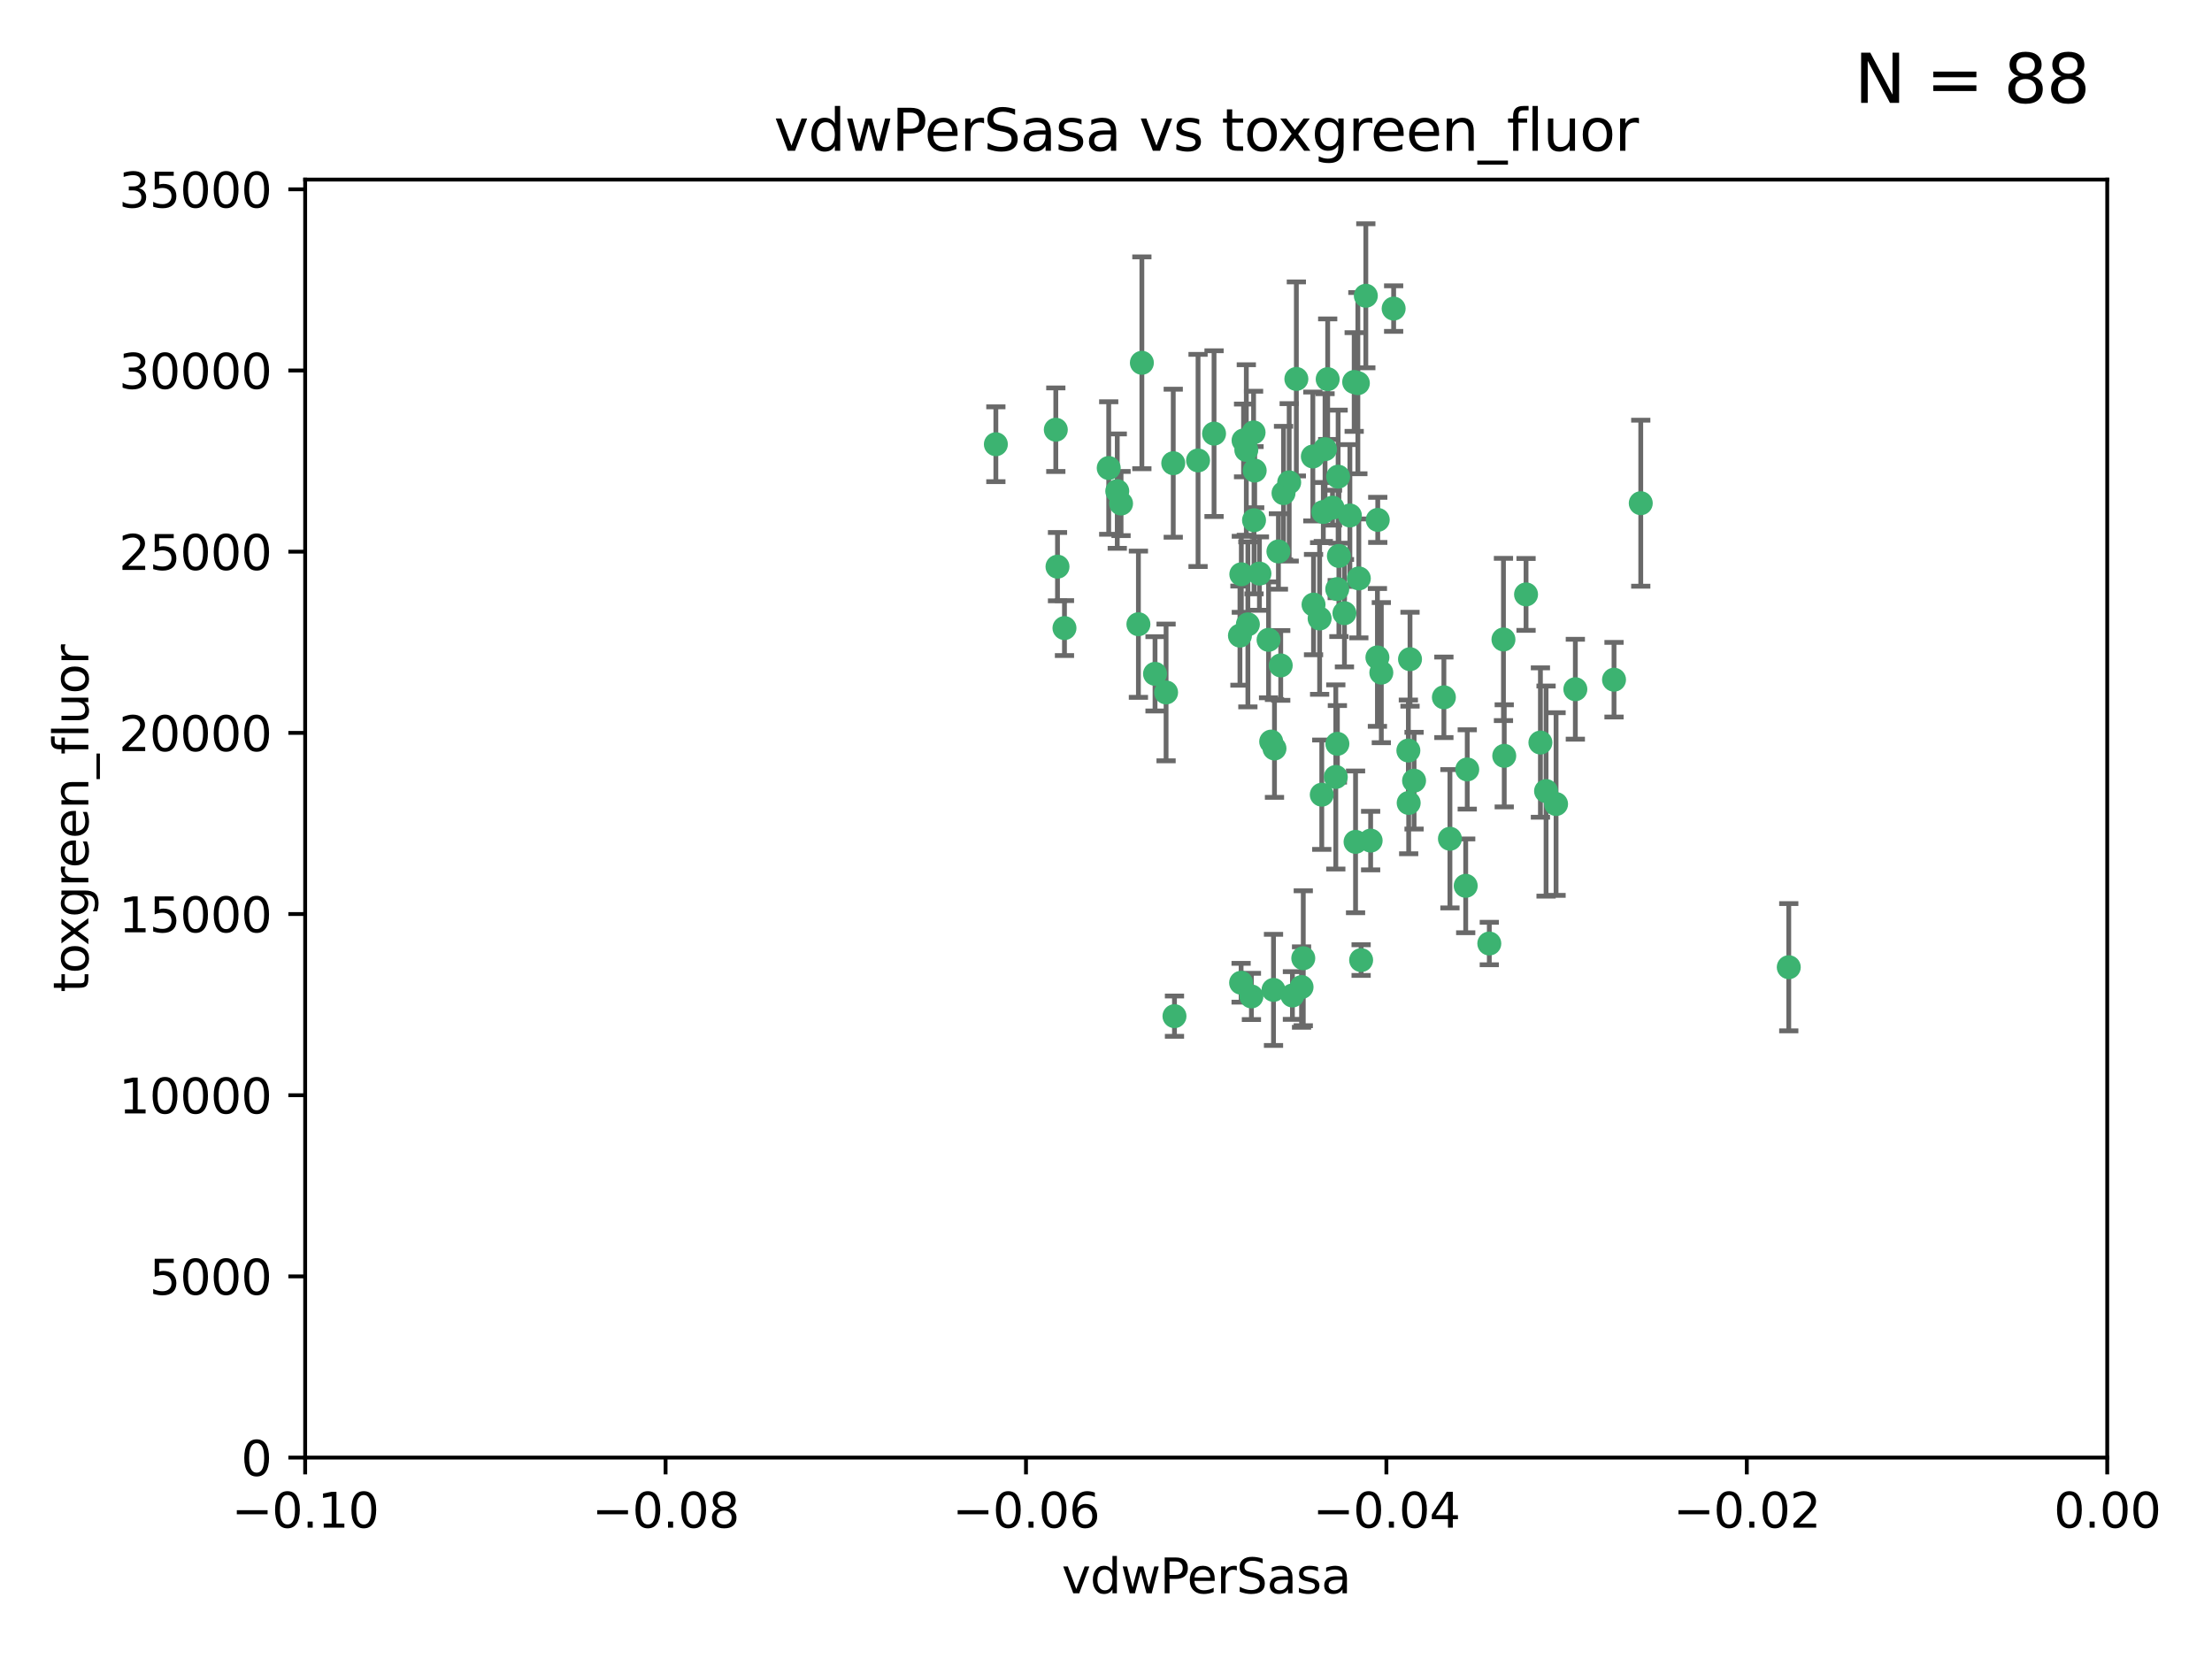 <?xml version="1.0" encoding="utf-8" standalone="no"?>
<!DOCTYPE svg PUBLIC "-//W3C//DTD SVG 1.1//EN"
  "http://www.w3.org/Graphics/SVG/1.1/DTD/svg11.dtd">
<svg xmlns:xlink="http://www.w3.org/1999/xlink" width="460.8pt" height="345.6pt" viewBox="0 0 460.8 345.6" xmlns="http://www.w3.org/2000/svg" version="1.1">
 <defs>
  <style type="text/css">*{stroke-linejoin: round; stroke-linecap: butt}</style>
 </defs>
 <g id="figure_1">
  <g id="patch_1">
   <path d="M 0 345.6 
L 460.8 345.6 
L 460.8 0 
L 0 0 
z
" style="fill: #ffffff"/>
  </g>
  <g id="axes_1">
   <g id="patch_2">
    <path d="M 63.571 303.64 
L 438.975 303.64 
L 438.975 37.411 
L 63.571 37.411 
z
" style="fill: #ffffff"/>
   </g>
   <g id="PathCollection_1">
    <defs>
     <path id="m1dd2702538" d="M 0 1.118 
C 0.297 1.118 0.581 1 0.791 0.791 
C 1 0.581 1.118 0.297 1.118 0 
C 1.118 -0.297 1 -0.581 0.791 -0.791 
C 0.581 -1 0.297 -1.118 0 -1.118 
C -0.297 -1.118 -0.581 -1 -0.791 -0.791 
C -1 -0.581 -1.118 -0.297 -1.118 0 
C -1.118 0.297 -1 0.581 -0.791 0.791 
C -0.581 1 -0.297 1.118 0 1.118 
z
" style="stroke: #3cb371"/>
    </defs>
    <g clip-path="url(#ped461ee667)">
     <use xlink:href="#m1dd2702538" x="266.318" y="114.876" style="fill: #3cb371; stroke: #3cb371"/>
     <use xlink:href="#m1dd2702538" x="270.055" y="78.941" style="fill: #3cb371; stroke: #3cb371"/>
     <use xlink:href="#m1dd2702538" x="261.374" y="98.026" style="fill: #3cb371; stroke: #3cb371"/>
     <use xlink:href="#m1dd2702538" x="242.916" y="144.249" style="fill: #3cb371; stroke: #3cb371"/>
     <use xlink:href="#m1dd2702538" x="273.49" y="95.094" style="fill: #3cb371; stroke: #3cb371"/>
     <use xlink:href="#m1dd2702538" x="286.941" y="136.954" style="fill: #3cb371; stroke: #3cb371"/>
     <use xlink:href="#m1dd2702538" x="219.944" y="89.516" style="fill: #3cb371; stroke: #3cb371"/>
     <use xlink:href="#m1dd2702538" x="282.1" y="79.578" style="fill: #3cb371; stroke: #3cb371"/>
     <use xlink:href="#m1dd2702538" x="249.576" y="95.918" style="fill: #3cb371; stroke: #3cb371"/>
     <use xlink:href="#m1dd2702538" x="244.41" y="96.494" style="fill: #3cb371; stroke: #3cb371"/>
     <use xlink:href="#m1dd2702538" x="264.266" y="133.289" style="fill: #3cb371; stroke: #3cb371"/>
     <use xlink:href="#m1dd2702538" x="262.362" y="119.488" style="fill: #3cb371; stroke: #3cb371"/>
     <use xlink:href="#m1dd2702538" x="267.381" y="102.727" style="fill: #3cb371; stroke: #3cb371"/>
     <use xlink:href="#m1dd2702538" x="278.917" y="115.814" style="fill: #3cb371; stroke: #3cb371"/>
     <use xlink:href="#m1dd2702538" x="274.902" y="128.839" style="fill: #3cb371; stroke: #3cb371"/>
     <use xlink:href="#m1dd2702538" x="237.873" y="75.577" style="fill: #3cb371; stroke: #3cb371"/>
     <use xlink:href="#m1dd2702538" x="293.731" y="137.321" style="fill: #3cb371; stroke: #3cb371"/>
     <use xlink:href="#m1dd2702538" x="268.562" y="100.483" style="fill: #3cb371; stroke: #3cb371"/>
     <use xlink:href="#m1dd2702538" x="259.057" y="91.754" style="fill: #3cb371; stroke: #3cb371"/>
     <use xlink:href="#m1dd2702538" x="259.632" y="93.738" style="fill: #3cb371; stroke: #3cb371"/>
     <use xlink:href="#m1dd2702538" x="273.633" y="125.947" style="fill: #3cb371; stroke: #3cb371"/>
     <use xlink:href="#m1dd2702538" x="259.956" y="130.067" style="fill: #3cb371; stroke: #3cb371"/>
     <use xlink:href="#m1dd2702538" x="264.81" y="154.483" style="fill: #3cb371; stroke: #3cb371"/>
     <use xlink:href="#m1dd2702538" x="281.206" y="107.386" style="fill: #3cb371; stroke: #3cb371"/>
     <use xlink:href="#m1dd2702538" x="275.671" y="106.653" style="fill: #3cb371; stroke: #3cb371"/>
     <use xlink:href="#m1dd2702538" x="258.59" y="119.635" style="fill: #3cb371; stroke: #3cb371"/>
     <use xlink:href="#m1dd2702538" x="282.869" y="79.819" style="fill: #3cb371; stroke: #3cb371"/>
     <use xlink:href="#m1dd2702538" x="220.297" y="118.047" style="fill: #3cb371; stroke: #3cb371"/>
     <use xlink:href="#m1dd2702538" x="260.693" y="207.576" style="fill: #3cb371; stroke: #3cb371"/>
     <use xlink:href="#m1dd2702538" x="278.572" y="122.72" style="fill: #3cb371; stroke: #3cb371"/>
     <use xlink:href="#m1dd2702538" x="261.143" y="90.084" style="fill: #3cb371; stroke: #3cb371"/>
     <use xlink:href="#m1dd2702538" x="278.602" y="154.954" style="fill: #3cb371; stroke: #3cb371"/>
     <use xlink:href="#m1dd2702538" x="233.536" y="104.896" style="fill: #3cb371; stroke: #3cb371"/>
     <use xlink:href="#m1dd2702538" x="278.755" y="99.298" style="fill: #3cb371; stroke: #3cb371"/>
     <use xlink:href="#m1dd2702538" x="293.388" y="156.348" style="fill: #3cb371; stroke: #3cb371"/>
     <use xlink:href="#m1dd2702538" x="277.586" y="105.756" style="fill: #3cb371; stroke: #3cb371"/>
     <use xlink:href="#m1dd2702538" x="230.966" y="97.498" style="fill: #3cb371; stroke: #3cb371"/>
     <use xlink:href="#m1dd2702538" x="207.456" y="92.545" style="fill: #3cb371; stroke: #3cb371"/>
     <use xlink:href="#m1dd2702538" x="275.349" y="165.548" style="fill: #3cb371; stroke: #3cb371"/>
     <use xlink:href="#m1dd2702538" x="252.908" y="90.332" style="fill: #3cb371; stroke: #3cb371"/>
     <use xlink:href="#m1dd2702538" x="244.665" y="211.686" style="fill: #3cb371; stroke: #3cb371"/>
     <use xlink:href="#m1dd2702538" x="287.011" y="108.301" style="fill: #3cb371; stroke: #3cb371"/>
     <use xlink:href="#m1dd2702538" x="237.152" y="130.038" style="fill: #3cb371; stroke: #3cb371"/>
     <use xlink:href="#m1dd2702538" x="283.547" y="200.005" style="fill: #3cb371; stroke: #3cb371"/>
     <use xlink:href="#m1dd2702538" x="276.581" y="78.988" style="fill: #3cb371; stroke: #3cb371"/>
     <use xlink:href="#m1dd2702538" x="221.75" y="130.84" style="fill: #3cb371; stroke: #3cb371"/>
     <use xlink:href="#m1dd2702538" x="265.497" y="155.918" style="fill: #3cb371; stroke: #3cb371"/>
     <use xlink:href="#m1dd2702538" x="265.294" y="206.213" style="fill: #3cb371; stroke: #3cb371"/>
     <use xlink:href="#m1dd2702538" x="269.235" y="207.381" style="fill: #3cb371; stroke: #3cb371"/>
     <use xlink:href="#m1dd2702538" x="271.497" y="199.62" style="fill: #3cb371; stroke: #3cb371"/>
     <use xlink:href="#m1dd2702538" x="282.387" y="175.376" style="fill: #3cb371; stroke: #3cb371"/>
     <use xlink:href="#m1dd2702538" x="261.237" y="108.373" style="fill: #3cb371; stroke: #3cb371"/>
     <use xlink:href="#m1dd2702538" x="240.614" y="140.37" style="fill: #3cb371; stroke: #3cb371"/>
     <use xlink:href="#m1dd2702538" x="276.03" y="93.572" style="fill: #3cb371; stroke: #3cb371"/>
     <use xlink:href="#m1dd2702538" x="232.747" y="102.308" style="fill: #3cb371; stroke: #3cb371"/>
     <use xlink:href="#m1dd2702538" x="280.072" y="127.738" style="fill: #3cb371; stroke: #3cb371"/>
     <use xlink:href="#m1dd2702538" x="293.454" y="167.27" style="fill: #3cb371; stroke: #3cb371"/>
     <use xlink:href="#m1dd2702538" x="300.789" y="145.262" style="fill: #3cb371; stroke: #3cb371"/>
     <use xlink:href="#m1dd2702538" x="287.754" y="140.122" style="fill: #3cb371; stroke: #3cb371"/>
     <use xlink:href="#m1dd2702538" x="271.138" y="205.621" style="fill: #3cb371; stroke: #3cb371"/>
     <use xlink:href="#m1dd2702538" x="284.527" y="61.614" style="fill: #3cb371; stroke: #3cb371"/>
     <use xlink:href="#m1dd2702538" x="266.799" y="138.621" style="fill: #3cb371; stroke: #3cb371"/>
     <use xlink:href="#m1dd2702538" x="313.361" y="157.457" style="fill: #3cb371; stroke: #3cb371"/>
     <use xlink:href="#m1dd2702538" x="258.305" y="132.411" style="fill: #3cb371; stroke: #3cb371"/>
     <use xlink:href="#m1dd2702538" x="278.272" y="161.851" style="fill: #3cb371; stroke: #3cb371"/>
     <use xlink:href="#m1dd2702538" x="283.068" y="120.494" style="fill: #3cb371; stroke: #3cb371"/>
     <use xlink:href="#m1dd2702538" x="258.546" y="204.723" style="fill: #3cb371; stroke: #3cb371"/>
     <use xlink:href="#m1dd2702538" x="313.198" y="133.213" style="fill: #3cb371; stroke: #3cb371"/>
     <use xlink:href="#m1dd2702538" x="305.654" y="160.289" style="fill: #3cb371; stroke: #3cb371"/>
     <use xlink:href="#m1dd2702538" x="310.249" y="196.552" style="fill: #3cb371; stroke: #3cb371"/>
     <use xlink:href="#m1dd2702538" x="302.048" y="174.728" style="fill: #3cb371; stroke: #3cb371"/>
     <use xlink:href="#m1dd2702538" x="290.322" y="64.285" style="fill: #3cb371; stroke: #3cb371"/>
     <use xlink:href="#m1dd2702538" x="336.23" y="141.593" style="fill: #3cb371; stroke: #3cb371"/>
     <use xlink:href="#m1dd2702538" x="285.529" y="175.112" style="fill: #3cb371; stroke: #3cb371"/>
     <use xlink:href="#m1dd2702538" x="320.897" y="154.686" style="fill: #3cb371; stroke: #3cb371"/>
     <use xlink:href="#m1dd2702538" x="341.801" y="104.827" style="fill: #3cb371; stroke: #3cb371"/>
     <use xlink:href="#m1dd2702538" x="322.074" y="164.794" style="fill: #3cb371; stroke: #3cb371"/>
     <use xlink:href="#m1dd2702538" x="328.173" y="143.576" style="fill: #3cb371; stroke: #3cb371"/>
     <use xlink:href="#m1dd2702538" x="294.577" y="162.629" style="fill: #3cb371; stroke: #3cb371"/>
     <use xlink:href="#m1dd2702538" x="324.157" y="167.495" style="fill: #3cb371; stroke: #3cb371"/>
     <use xlink:href="#m1dd2702538" x="317.903" y="123.828" style="fill: #3cb371; stroke: #3cb371"/>
     <use xlink:href="#m1dd2702538" x="372.634" y="201.488" style="fill: #3cb371; stroke: #3cb371"/>
     <use xlink:href="#m1dd2702538" x="305.333" y="184.534" style="fill: #3cb371; stroke: #3cb371"/>
    </g>
   </g>
   <g id="matplotlib.axis_1">
    <g id="xtick_1">
     <g id="line2d_1">
      <defs>
       <path id="m719382cc60" d="M 0 0 
L 0 3.5 
" style="stroke: #000000; stroke-width: 0.8"/>
      </defs>
      <g>
       <use xlink:href="#m719382cc60" x="63.571" y="303.64" style="stroke: #000000; stroke-width: 0.8"/>
      </g>
     </g>
     <g id="text_1">
      <!-- −0.10 -->
      <g transform="translate(48.249 318.238)scale(0.1 -0.1)">
       <defs>
        <path id="DejaVuSans-2212" d="M 678 2272 
L 4684 2272 
L 4684 1741 
L 678 1741 
L 678 2272 
z
" transform="scale(0.016)"/>
        <path id="DejaVuSans-30" d="M 2034 4250 
Q 1547 4250 1301 3770 
Q 1056 3291 1056 2328 
Q 1056 1369 1301 889 
Q 1547 409 2034 409 
Q 2525 409 2770 889 
Q 3016 1369 3016 2328 
Q 3016 3291 2770 3770 
Q 2525 4250 2034 4250 
z
M 2034 4750 
Q 2819 4750 3233 4129 
Q 3647 3509 3647 2328 
Q 3647 1150 3233 529 
Q 2819 -91 2034 -91 
Q 1250 -91 836 529 
Q 422 1150 422 2328 
Q 422 3509 836 4129 
Q 1250 4750 2034 4750 
z
" transform="scale(0.016)"/>
        <path id="DejaVuSans-2e" d="M 684 794 
L 1344 794 
L 1344 0 
L 684 0 
L 684 794 
z
" transform="scale(0.016)"/>
        <path id="DejaVuSans-31" d="M 794 531 
L 1825 531 
L 1825 4091 
L 703 3866 
L 703 4441 
L 1819 4666 
L 2450 4666 
L 2450 531 
L 3481 531 
L 3481 0 
L 794 0 
L 794 531 
z
" transform="scale(0.016)"/>
       </defs>
       <use xlink:href="#DejaVuSans-2212"/>
       <use xlink:href="#DejaVuSans-30" x="83.789"/>
       <use xlink:href="#DejaVuSans-2e" x="147.412"/>
       <use xlink:href="#DejaVuSans-31" x="179.199"/>
       <use xlink:href="#DejaVuSans-30" x="242.822"/>
      </g>
     </g>
    </g>
    <g id="xtick_2">
     <g id="line2d_2">
      <g>
       <use xlink:href="#m719382cc60" x="138.652" y="303.64" style="stroke: #000000; stroke-width: 0.8"/>
      </g>
     </g>
     <g id="text_2">
      <!-- −0.08 -->
      <g transform="translate(123.329 318.238)scale(0.1 -0.1)">
       <defs>
        <path id="DejaVuSans-38" d="M 2034 2216 
Q 1584 2216 1326 1975 
Q 1069 1734 1069 1313 
Q 1069 891 1326 650 
Q 1584 409 2034 409 
Q 2484 409 2743 651 
Q 3003 894 3003 1313 
Q 3003 1734 2745 1975 
Q 2488 2216 2034 2216 
z
M 1403 2484 
Q 997 2584 770 2862 
Q 544 3141 544 3541 
Q 544 4100 942 4425 
Q 1341 4750 2034 4750 
Q 2731 4750 3128 4425 
Q 3525 4100 3525 3541 
Q 3525 3141 3298 2862 
Q 3072 2584 2669 2484 
Q 3125 2378 3379 2068 
Q 3634 1759 3634 1313 
Q 3634 634 3220 271 
Q 2806 -91 2034 -91 
Q 1263 -91 848 271 
Q 434 634 434 1313 
Q 434 1759 690 2068 
Q 947 2378 1403 2484 
z
M 1172 3481 
Q 1172 3119 1398 2916 
Q 1625 2713 2034 2713 
Q 2441 2713 2670 2916 
Q 2900 3119 2900 3481 
Q 2900 3844 2670 4047 
Q 2441 4250 2034 4250 
Q 1625 4250 1398 4047 
Q 1172 3844 1172 3481 
z
" transform="scale(0.016)"/>
       </defs>
       <use xlink:href="#DejaVuSans-2212"/>
       <use xlink:href="#DejaVuSans-30" x="83.789"/>
       <use xlink:href="#DejaVuSans-2e" x="147.412"/>
       <use xlink:href="#DejaVuSans-30" x="179.199"/>
       <use xlink:href="#DejaVuSans-38" x="242.822"/>
      </g>
     </g>
    </g>
    <g id="xtick_3">
     <g id="line2d_3">
      <g>
       <use xlink:href="#m719382cc60" x="213.733" y="303.64" style="stroke: #000000; stroke-width: 0.8"/>
      </g>
     </g>
     <g id="text_3">
      <!-- −0.06 -->
      <g transform="translate(198.41 318.238)scale(0.1 -0.1)">
       <defs>
        <path id="DejaVuSans-36" d="M 2113 2584 
Q 1688 2584 1439 2293 
Q 1191 2003 1191 1497 
Q 1191 994 1439 701 
Q 1688 409 2113 409 
Q 2538 409 2786 701 
Q 3034 994 3034 1497 
Q 3034 2003 2786 2293 
Q 2538 2584 2113 2584 
z
M 3366 4563 
L 3366 3988 
Q 3128 4100 2886 4159 
Q 2644 4219 2406 4219 
Q 1781 4219 1451 3797 
Q 1122 3375 1075 2522 
Q 1259 2794 1537 2939 
Q 1816 3084 2150 3084 
Q 2853 3084 3261 2657 
Q 3669 2231 3669 1497 
Q 3669 778 3244 343 
Q 2819 -91 2113 -91 
Q 1303 -91 875 529 
Q 447 1150 447 2328 
Q 447 3434 972 4092 
Q 1497 4750 2381 4750 
Q 2619 4750 2861 4703 
Q 3103 4656 3366 4563 
z
" transform="scale(0.016)"/>
       </defs>
       <use xlink:href="#DejaVuSans-2212"/>
       <use xlink:href="#DejaVuSans-30" x="83.789"/>
       <use xlink:href="#DejaVuSans-2e" x="147.412"/>
       <use xlink:href="#DejaVuSans-30" x="179.199"/>
       <use xlink:href="#DejaVuSans-36" x="242.822"/>
      </g>
     </g>
    </g>
    <g id="xtick_4">
     <g id="line2d_4">
      <g>
       <use xlink:href="#m719382cc60" x="288.813" y="303.64" style="stroke: #000000; stroke-width: 0.8"/>
      </g>
     </g>
     <g id="text_4">
      <!-- −0.04 -->
      <g transform="translate(273.491 318.238)scale(0.1 -0.1)">
       <defs>
        <path id="DejaVuSans-34" d="M 2419 4116 
L 825 1625 
L 2419 1625 
L 2419 4116 
z
M 2253 4666 
L 3047 4666 
L 3047 1625 
L 3713 1625 
L 3713 1100 
L 3047 1100 
L 3047 0 
L 2419 0 
L 2419 1100 
L 313 1100 
L 313 1709 
L 2253 4666 
z
" transform="scale(0.016)"/>
       </defs>
       <use xlink:href="#DejaVuSans-2212"/>
       <use xlink:href="#DejaVuSans-30" x="83.789"/>
       <use xlink:href="#DejaVuSans-2e" x="147.412"/>
       <use xlink:href="#DejaVuSans-30" x="179.199"/>
       <use xlink:href="#DejaVuSans-34" x="242.822"/>
      </g>
     </g>
    </g>
    <g id="xtick_5">
     <g id="line2d_5">
      <g>
       <use xlink:href="#m719382cc60" x="363.894" y="303.64" style="stroke: #000000; stroke-width: 0.8"/>
      </g>
     </g>
     <g id="text_5">
      <!-- −0.02 -->
      <g transform="translate(348.572 318.238)scale(0.1 -0.1)">
       <defs>
        <path id="DejaVuSans-32" d="M 1228 531 
L 3431 531 
L 3431 0 
L 469 0 
L 469 531 
Q 828 903 1448 1529 
Q 2069 2156 2228 2338 
Q 2531 2678 2651 2914 
Q 2772 3150 2772 3378 
Q 2772 3750 2511 3984 
Q 2250 4219 1831 4219 
Q 1534 4219 1204 4116 
Q 875 4013 500 3803 
L 500 4441 
Q 881 4594 1212 4672 
Q 1544 4750 1819 4750 
Q 2544 4750 2975 4387 
Q 3406 4025 3406 3419 
Q 3406 3131 3298 2873 
Q 3191 2616 2906 2266 
Q 2828 2175 2409 1742 
Q 1991 1309 1228 531 
z
" transform="scale(0.016)"/>
       </defs>
       <use xlink:href="#DejaVuSans-2212"/>
       <use xlink:href="#DejaVuSans-30" x="83.789"/>
       <use xlink:href="#DejaVuSans-2e" x="147.412"/>
       <use xlink:href="#DejaVuSans-30" x="179.199"/>
       <use xlink:href="#DejaVuSans-32" x="242.822"/>
      </g>
     </g>
    </g>
    <g id="xtick_6">
     <g id="line2d_6">
      <g>
       <use xlink:href="#m719382cc60" x="438.975" y="303.64" style="stroke: #000000; stroke-width: 0.8"/>
      </g>
     </g>
     <g id="text_6">
      <!-- 0.00 -->
      <g transform="translate(427.842 318.238)scale(0.1 -0.1)">
       <use xlink:href="#DejaVuSans-30"/>
       <use xlink:href="#DejaVuSans-2e" x="63.623"/>
       <use xlink:href="#DejaVuSans-30" x="95.41"/>
       <use xlink:href="#DejaVuSans-30" x="159.033"/>
      </g>
     </g>
    </g>
    <g id="text_7">
     <!-- vdwPerSasa -->
     <g transform="translate(221.178 331.917)scale(0.1 -0.1)">
      <defs>
       <path id="DejaVuSans-76" d="M 191 3500 
L 800 3500 
L 1894 563 
L 2988 3500 
L 3597 3500 
L 2284 0 
L 1503 0 
L 191 3500 
z
" transform="scale(0.016)"/>
       <path id="DejaVuSans-64" d="M 2906 2969 
L 2906 4863 
L 3481 4863 
L 3481 0 
L 2906 0 
L 2906 525 
Q 2725 213 2448 61 
Q 2172 -91 1784 -91 
Q 1150 -91 751 415 
Q 353 922 353 1747 
Q 353 2572 751 3078 
Q 1150 3584 1784 3584 
Q 2172 3584 2448 3432 
Q 2725 3281 2906 2969 
z
M 947 1747 
Q 947 1113 1208 752 
Q 1469 391 1925 391 
Q 2381 391 2643 752 
Q 2906 1113 2906 1747 
Q 2906 2381 2643 2742 
Q 2381 3103 1925 3103 
Q 1469 3103 1208 2742 
Q 947 2381 947 1747 
z
" transform="scale(0.016)"/>
       <path id="DejaVuSans-77" d="M 269 3500 
L 844 3500 
L 1563 769 
L 2278 3500 
L 2956 3500 
L 3675 769 
L 4391 3500 
L 4966 3500 
L 4050 0 
L 3372 0 
L 2619 2869 
L 1863 0 
L 1184 0 
L 269 3500 
z
" transform="scale(0.016)"/>
       <path id="DejaVuSans-50" d="M 1259 4147 
L 1259 2394 
L 2053 2394 
Q 2494 2394 2734 2622 
Q 2975 2850 2975 3272 
Q 2975 3691 2734 3919 
Q 2494 4147 2053 4147 
L 1259 4147 
z
M 628 4666 
L 2053 4666 
Q 2838 4666 3239 4311 
Q 3641 3956 3641 3272 
Q 3641 2581 3239 2228 
Q 2838 1875 2053 1875 
L 1259 1875 
L 1259 0 
L 628 0 
L 628 4666 
z
" transform="scale(0.016)"/>
       <path id="DejaVuSans-65" d="M 3597 1894 
L 3597 1613 
L 953 1613 
Q 991 1019 1311 708 
Q 1631 397 2203 397 
Q 2534 397 2845 478 
Q 3156 559 3463 722 
L 3463 178 
Q 3153 47 2828 -22 
Q 2503 -91 2169 -91 
Q 1331 -91 842 396 
Q 353 884 353 1716 
Q 353 2575 817 3079 
Q 1281 3584 2069 3584 
Q 2775 3584 3186 3129 
Q 3597 2675 3597 1894 
z
M 3022 2063 
Q 3016 2534 2758 2815 
Q 2500 3097 2075 3097 
Q 1594 3097 1305 2825 
Q 1016 2553 972 2059 
L 3022 2063 
z
" transform="scale(0.016)"/>
       <path id="DejaVuSans-72" d="M 2631 2963 
Q 2534 3019 2420 3045 
Q 2306 3072 2169 3072 
Q 1681 3072 1420 2755 
Q 1159 2438 1159 1844 
L 1159 0 
L 581 0 
L 581 3500 
L 1159 3500 
L 1159 2956 
Q 1341 3275 1631 3429 
Q 1922 3584 2338 3584 
Q 2397 3584 2469 3576 
Q 2541 3569 2628 3553 
L 2631 2963 
z
" transform="scale(0.016)"/>
       <path id="DejaVuSans-53" d="M 3425 4513 
L 3425 3897 
Q 3066 4069 2747 4153 
Q 2428 4238 2131 4238 
Q 1616 4238 1336 4038 
Q 1056 3838 1056 3469 
Q 1056 3159 1242 3001 
Q 1428 2844 1947 2747 
L 2328 2669 
Q 3034 2534 3370 2195 
Q 3706 1856 3706 1288 
Q 3706 609 3251 259 
Q 2797 -91 1919 -91 
Q 1588 -91 1214 -16 
Q 841 59 441 206 
L 441 856 
Q 825 641 1194 531 
Q 1563 422 1919 422 
Q 2459 422 2753 634 
Q 3047 847 3047 1241 
Q 3047 1584 2836 1778 
Q 2625 1972 2144 2069 
L 1759 2144 
Q 1053 2284 737 2584 
Q 422 2884 422 3419 
Q 422 4038 858 4394 
Q 1294 4750 2059 4750 
Q 2388 4750 2728 4690 
Q 3069 4631 3425 4513 
z
" transform="scale(0.016)"/>
       <path id="DejaVuSans-61" d="M 2194 1759 
Q 1497 1759 1228 1600 
Q 959 1441 959 1056 
Q 959 750 1161 570 
Q 1363 391 1709 391 
Q 2188 391 2477 730 
Q 2766 1069 2766 1631 
L 2766 1759 
L 2194 1759 
z
M 3341 1997 
L 3341 0 
L 2766 0 
L 2766 531 
Q 2569 213 2275 61 
Q 1981 -91 1556 -91 
Q 1019 -91 701 211 
Q 384 513 384 1019 
Q 384 1609 779 1909 
Q 1175 2209 1959 2209 
L 2766 2209 
L 2766 2266 
Q 2766 2663 2505 2880 
Q 2244 3097 1772 3097 
Q 1472 3097 1187 3025 
Q 903 2953 641 2809 
L 641 3341 
Q 956 3463 1253 3523 
Q 1550 3584 1831 3584 
Q 2591 3584 2966 3190 
Q 3341 2797 3341 1997 
z
" transform="scale(0.016)"/>
       <path id="DejaVuSans-73" d="M 2834 3397 
L 2834 2853 
Q 2591 2978 2328 3040 
Q 2066 3103 1784 3103 
Q 1356 3103 1142 2972 
Q 928 2841 928 2578 
Q 928 2378 1081 2264 
Q 1234 2150 1697 2047 
L 1894 2003 
Q 2506 1872 2764 1633 
Q 3022 1394 3022 966 
Q 3022 478 2636 193 
Q 2250 -91 1575 -91 
Q 1294 -91 989 -36 
Q 684 19 347 128 
L 347 722 
Q 666 556 975 473 
Q 1284 391 1588 391 
Q 1994 391 2212 530 
Q 2431 669 2431 922 
Q 2431 1156 2273 1281 
Q 2116 1406 1581 1522 
L 1381 1569 
Q 847 1681 609 1914 
Q 372 2147 372 2553 
Q 372 3047 722 3315 
Q 1072 3584 1716 3584 
Q 2034 3584 2315 3537 
Q 2597 3491 2834 3397 
z
" transform="scale(0.016)"/>
      </defs>
      <use xlink:href="#DejaVuSans-76"/>
      <use xlink:href="#DejaVuSans-64" x="59.18"/>
      <use xlink:href="#DejaVuSans-77" x="122.656"/>
      <use xlink:href="#DejaVuSans-50" x="204.443"/>
      <use xlink:href="#DejaVuSans-65" x="261.121"/>
      <use xlink:href="#DejaVuSans-72" x="322.645"/>
      <use xlink:href="#DejaVuSans-53" x="363.758"/>
      <use xlink:href="#DejaVuSans-61" x="427.234"/>
      <use xlink:href="#DejaVuSans-73" x="488.514"/>
      <use xlink:href="#DejaVuSans-61" x="540.613"/>
     </g>
    </g>
   </g>
   <g id="matplotlib.axis_2">
    <g id="ytick_1">
     <g id="line2d_7">
      <defs>
       <path id="m39fbc0a681" d="M 0 0 
L -3.5 0 
" style="stroke: #000000; stroke-width: 0.8"/>
      </defs>
      <g>
       <use xlink:href="#m39fbc0a681" x="63.571" y="303.64" style="stroke: #000000; stroke-width: 0.8"/>
      </g>
     </g>
     <g id="text_8">
      <!-- 0 -->
      <g transform="translate(50.209 307.439)scale(0.1 -0.1)">
       <use xlink:href="#DejaVuSans-30"/>
      </g>
     </g>
    </g>
    <g id="ytick_2">
     <g id="line2d_8">
      <g>
       <use xlink:href="#m39fbc0a681" x="63.571" y="265.897" style="stroke: #000000; stroke-width: 0.8"/>
      </g>
     </g>
     <g id="text_9">
      <!-- 5000 -->
      <g transform="translate(31.121 269.696)scale(0.1 -0.1)">
       <defs>
        <path id="DejaVuSans-35" d="M 691 4666 
L 3169 4666 
L 3169 4134 
L 1269 4134 
L 1269 2991 
Q 1406 3038 1543 3061 
Q 1681 3084 1819 3084 
Q 2600 3084 3056 2656 
Q 3513 2228 3513 1497 
Q 3513 744 3044 326 
Q 2575 -91 1722 -91 
Q 1428 -91 1123 -41 
Q 819 9 494 109 
L 494 744 
Q 775 591 1075 516 
Q 1375 441 1709 441 
Q 2250 441 2565 725 
Q 2881 1009 2881 1497 
Q 2881 1984 2565 2268 
Q 2250 2553 1709 2553 
Q 1456 2553 1204 2497 
Q 953 2441 691 2322 
L 691 4666 
z
" transform="scale(0.016)"/>
       </defs>
       <use xlink:href="#DejaVuSans-35"/>
       <use xlink:href="#DejaVuSans-30" x="63.623"/>
       <use xlink:href="#DejaVuSans-30" x="127.246"/>
       <use xlink:href="#DejaVuSans-30" x="190.869"/>
      </g>
     </g>
    </g>
    <g id="ytick_3">
     <g id="line2d_9">
      <g>
       <use xlink:href="#m39fbc0a681" x="63.571" y="228.154" style="stroke: #000000; stroke-width: 0.8"/>
      </g>
     </g>
     <g id="text_10">
      <!-- 10000 -->
      <g transform="translate(24.759 231.953)scale(0.1 -0.1)">
       <use xlink:href="#DejaVuSans-31"/>
       <use xlink:href="#DejaVuSans-30" x="63.623"/>
       <use xlink:href="#DejaVuSans-30" x="127.246"/>
       <use xlink:href="#DejaVuSans-30" x="190.869"/>
       <use xlink:href="#DejaVuSans-30" x="254.492"/>
      </g>
     </g>
    </g>
    <g id="ytick_4">
     <g id="line2d_10">
      <g>
       <use xlink:href="#m39fbc0a681" x="63.571" y="190.411" style="stroke: #000000; stroke-width: 0.8"/>
      </g>
     </g>
     <g id="text_11">
      <!-- 15000 -->
      <g transform="translate(24.759 194.21)scale(0.1 -0.1)">
       <use xlink:href="#DejaVuSans-31"/>
       <use xlink:href="#DejaVuSans-35" x="63.623"/>
       <use xlink:href="#DejaVuSans-30" x="127.246"/>
       <use xlink:href="#DejaVuSans-30" x="190.869"/>
       <use xlink:href="#DejaVuSans-30" x="254.492"/>
      </g>
     </g>
    </g>
    <g id="ytick_5">
     <g id="line2d_11">
      <g>
       <use xlink:href="#m39fbc0a681" x="63.571" y="152.668" style="stroke: #000000; stroke-width: 0.8"/>
      </g>
     </g>
     <g id="text_12">
      <!-- 20000 -->
      <g transform="translate(24.759 156.467)scale(0.1 -0.1)">
       <use xlink:href="#DejaVuSans-32"/>
       <use xlink:href="#DejaVuSans-30" x="63.623"/>
       <use xlink:href="#DejaVuSans-30" x="127.246"/>
       <use xlink:href="#DejaVuSans-30" x="190.869"/>
       <use xlink:href="#DejaVuSans-30" x="254.492"/>
      </g>
     </g>
    </g>
    <g id="ytick_6">
     <g id="line2d_12">
      <g>
       <use xlink:href="#m39fbc0a681" x="63.571" y="114.925" style="stroke: #000000; stroke-width: 0.8"/>
      </g>
     </g>
     <g id="text_13">
      <!-- 25000 -->
      <g transform="translate(24.759 118.724)scale(0.1 -0.1)">
       <use xlink:href="#DejaVuSans-32"/>
       <use xlink:href="#DejaVuSans-35" x="63.623"/>
       <use xlink:href="#DejaVuSans-30" x="127.246"/>
       <use xlink:href="#DejaVuSans-30" x="190.869"/>
       <use xlink:href="#DejaVuSans-30" x="254.492"/>
      </g>
     </g>
    </g>
    <g id="ytick_7">
     <g id="line2d_13">
      <g>
       <use xlink:href="#m39fbc0a681" x="63.571" y="77.181" style="stroke: #000000; stroke-width: 0.8"/>
      </g>
     </g>
     <g id="text_14">
      <!-- 30000 -->
      <g transform="translate(24.759 80.981)scale(0.1 -0.1)">
       <defs>
        <path id="DejaVuSans-33" d="M 2597 2516 
Q 3050 2419 3304 2112 
Q 3559 1806 3559 1356 
Q 3559 666 3084 287 
Q 2609 -91 1734 -91 
Q 1441 -91 1130 -33 
Q 819 25 488 141 
L 488 750 
Q 750 597 1062 519 
Q 1375 441 1716 441 
Q 2309 441 2620 675 
Q 2931 909 2931 1356 
Q 2931 1769 2642 2001 
Q 2353 2234 1838 2234 
L 1294 2234 
L 1294 2753 
L 1863 2753 
Q 2328 2753 2575 2939 
Q 2822 3125 2822 3475 
Q 2822 3834 2567 4026 
Q 2313 4219 1838 4219 
Q 1578 4219 1281 4162 
Q 984 4106 628 3988 
L 628 4550 
Q 988 4650 1302 4700 
Q 1616 4750 1894 4750 
Q 2613 4750 3031 4423 
Q 3450 4097 3450 3541 
Q 3450 3153 3228 2886 
Q 3006 2619 2597 2516 
z
" transform="scale(0.016)"/>
       </defs>
       <use xlink:href="#DejaVuSans-33"/>
       <use xlink:href="#DejaVuSans-30" x="63.623"/>
       <use xlink:href="#DejaVuSans-30" x="127.246"/>
       <use xlink:href="#DejaVuSans-30" x="190.869"/>
       <use xlink:href="#DejaVuSans-30" x="254.492"/>
      </g>
     </g>
    </g>
    <g id="ytick_8">
     <g id="line2d_14">
      <g>
       <use xlink:href="#m39fbc0a681" x="63.571" y="39.438" style="stroke: #000000; stroke-width: 0.8"/>
      </g>
     </g>
     <g id="text_15">
      <!-- 35000 -->
      <g transform="translate(24.759 43.238)scale(0.1 -0.1)">
       <use xlink:href="#DejaVuSans-33"/>
       <use xlink:href="#DejaVuSans-35" x="63.623"/>
       <use xlink:href="#DejaVuSans-30" x="127.246"/>
       <use xlink:href="#DejaVuSans-30" x="190.869"/>
       <use xlink:href="#DejaVuSans-30" x="254.492"/>
      </g>
     </g>
    </g>
    <g id="text_16">
     <!-- toxgreen_fluor -->
     <g transform="translate(18.401 206.72)rotate(-90)scale(0.1 -0.1)">
      <defs>
       <path id="DejaVuSans-74" d="M 1172 4494 
L 1172 3500 
L 2356 3500 
L 2356 3053 
L 1172 3053 
L 1172 1153 
Q 1172 725 1289 603 
Q 1406 481 1766 481 
L 2356 481 
L 2356 0 
L 1766 0 
Q 1100 0 847 248 
Q 594 497 594 1153 
L 594 3053 
L 172 3053 
L 172 3500 
L 594 3500 
L 594 4494 
L 1172 4494 
z
" transform="scale(0.016)"/>
       <path id="DejaVuSans-6f" d="M 1959 3097 
Q 1497 3097 1228 2736 
Q 959 2375 959 1747 
Q 959 1119 1226 758 
Q 1494 397 1959 397 
Q 2419 397 2687 759 
Q 2956 1122 2956 1747 
Q 2956 2369 2687 2733 
Q 2419 3097 1959 3097 
z
M 1959 3584 
Q 2709 3584 3137 3096 
Q 3566 2609 3566 1747 
Q 3566 888 3137 398 
Q 2709 -91 1959 -91 
Q 1206 -91 779 398 
Q 353 888 353 1747 
Q 353 2609 779 3096 
Q 1206 3584 1959 3584 
z
" transform="scale(0.016)"/>
       <path id="DejaVuSans-78" d="M 3513 3500 
L 2247 1797 
L 3578 0 
L 2900 0 
L 1881 1375 
L 863 0 
L 184 0 
L 1544 1831 
L 300 3500 
L 978 3500 
L 1906 2253 
L 2834 3500 
L 3513 3500 
z
" transform="scale(0.016)"/>
       <path id="DejaVuSans-67" d="M 2906 1791 
Q 2906 2416 2648 2759 
Q 2391 3103 1925 3103 
Q 1463 3103 1205 2759 
Q 947 2416 947 1791 
Q 947 1169 1205 825 
Q 1463 481 1925 481 
Q 2391 481 2648 825 
Q 2906 1169 2906 1791 
z
M 3481 434 
Q 3481 -459 3084 -895 
Q 2688 -1331 1869 -1331 
Q 1566 -1331 1297 -1286 
Q 1028 -1241 775 -1147 
L 775 -588 
Q 1028 -725 1275 -790 
Q 1522 -856 1778 -856 
Q 2344 -856 2625 -561 
Q 2906 -266 2906 331 
L 2906 616 
Q 2728 306 2450 153 
Q 2172 0 1784 0 
Q 1141 0 747 490 
Q 353 981 353 1791 
Q 353 2603 747 3093 
Q 1141 3584 1784 3584 
Q 2172 3584 2450 3431 
Q 2728 3278 2906 2969 
L 2906 3500 
L 3481 3500 
L 3481 434 
z
" transform="scale(0.016)"/>
       <path id="DejaVuSans-6e" d="M 3513 2113 
L 3513 0 
L 2938 0 
L 2938 2094 
Q 2938 2591 2744 2837 
Q 2550 3084 2163 3084 
Q 1697 3084 1428 2787 
Q 1159 2491 1159 1978 
L 1159 0 
L 581 0 
L 581 3500 
L 1159 3500 
L 1159 2956 
Q 1366 3272 1645 3428 
Q 1925 3584 2291 3584 
Q 2894 3584 3203 3211 
Q 3513 2838 3513 2113 
z
" transform="scale(0.016)"/>
       <path id="DejaVuSans-5f" d="M 3263 -1063 
L 3263 -1509 
L -63 -1509 
L -63 -1063 
L 3263 -1063 
z
" transform="scale(0.016)"/>
       <path id="DejaVuSans-66" d="M 2375 4863 
L 2375 4384 
L 1825 4384 
Q 1516 4384 1395 4259 
Q 1275 4134 1275 3809 
L 1275 3500 
L 2222 3500 
L 2222 3053 
L 1275 3053 
L 1275 0 
L 697 0 
L 697 3053 
L 147 3053 
L 147 3500 
L 697 3500 
L 697 3744 
Q 697 4328 969 4595 
Q 1241 4863 1831 4863 
L 2375 4863 
z
" transform="scale(0.016)"/>
       <path id="DejaVuSans-6c" d="M 603 4863 
L 1178 4863 
L 1178 0 
L 603 0 
L 603 4863 
z
" transform="scale(0.016)"/>
       <path id="DejaVuSans-75" d="M 544 1381 
L 544 3500 
L 1119 3500 
L 1119 1403 
Q 1119 906 1312 657 
Q 1506 409 1894 409 
Q 2359 409 2629 706 
Q 2900 1003 2900 1516 
L 2900 3500 
L 3475 3500 
L 3475 0 
L 2900 0 
L 2900 538 
Q 2691 219 2414 64 
Q 2138 -91 1772 -91 
Q 1169 -91 856 284 
Q 544 659 544 1381 
z
M 1991 3584 
L 1991 3584 
z
" transform="scale(0.016)"/>
      </defs>
      <use xlink:href="#DejaVuSans-74"/>
      <use xlink:href="#DejaVuSans-6f" x="39.209"/>
      <use xlink:href="#DejaVuSans-78" x="97.266"/>
      <use xlink:href="#DejaVuSans-67" x="156.445"/>
      <use xlink:href="#DejaVuSans-72" x="219.922"/>
      <use xlink:href="#DejaVuSans-65" x="258.785"/>
      <use xlink:href="#DejaVuSans-65" x="320.309"/>
      <use xlink:href="#DejaVuSans-6e" x="381.832"/>
      <use xlink:href="#DejaVuSans-5f" x="445.211"/>
      <use xlink:href="#DejaVuSans-66" x="495.211"/>
      <use xlink:href="#DejaVuSans-6c" x="530.416"/>
      <use xlink:href="#DejaVuSans-75" x="558.199"/>
      <use xlink:href="#DejaVuSans-6f" x="621.578"/>
      <use xlink:href="#DejaVuSans-72" x="682.76"/>
     </g>
    </g>
   </g>
   <g id="LineCollection_1">
    <path d="M 266.318 122.737 
L 266.318 107.014 
" clip-path="url(#ped461ee667)" style="fill: none; stroke: #696969"/>
    <path d="M 270.055 99.149 
L 270.055 58.733 
" clip-path="url(#ped461ee667)" style="fill: none; stroke: #696969"/>
    <path d="M 261.374 105.772 
L 261.374 90.281 
" clip-path="url(#ped461ee667)" style="fill: none; stroke: #696969"/>
    <path d="M 242.916 158.492 
L 242.916 130.006 
" clip-path="url(#ped461ee667)" style="fill: none; stroke: #696969"/>
    <path d="M 273.49 108.514 
L 273.49 81.675 
" clip-path="url(#ped461ee667)" style="fill: none; stroke: #696969"/>
    <path d="M 286.941 151.309 
L 286.941 122.599 
" clip-path="url(#ped461ee667)" style="fill: none; stroke: #696969"/>
    <path d="M 219.944 98.217 
L 219.944 80.815 
" clip-path="url(#ped461ee667)" style="fill: none; stroke: #696969"/>
    <path d="M 282.1 89.863 
L 282.1 69.294 
" clip-path="url(#ped461ee667)" style="fill: none; stroke: #696969"/>
    <path d="M 249.576 118.013 
L 249.576 73.824 
" clip-path="url(#ped461ee667)" style="fill: none; stroke: #696969"/>
    <path d="M 244.41 111.912 
L 244.41 81.076 
" clip-path="url(#ped461ee667)" style="fill: none; stroke: #696969"/>
    <path d="M 264.266 145.357 
L 264.266 121.22 
" clip-path="url(#ped461ee667)" style="fill: none; stroke: #696969"/>
    <path d="M 262.362 127.133 
L 262.362 111.844 
" clip-path="url(#ped461ee667)" style="fill: none; stroke: #696969"/>
    <path d="M 267.381 116.638 
L 267.381 88.815 
" clip-path="url(#ped461ee667)" style="fill: none; stroke: #696969"/>
    <path d="M 278.917 132.604 
L 278.917 99.024 
" clip-path="url(#ped461ee667)" style="fill: none; stroke: #696969"/>
    <path d="M 274.902 144.637 
L 274.902 113.041 
" clip-path="url(#ped461ee667)" style="fill: none; stroke: #696969"/>
    <path d="M 237.873 97.641 
L 237.873 53.513 
" clip-path="url(#ped461ee667)" style="fill: none; stroke: #696969"/>
    <path d="M 293.731 147.102 
L 293.731 127.541 
" clip-path="url(#ped461ee667)" style="fill: none; stroke: #696969"/>
    <path d="M 268.562 116.878 
L 268.562 84.088 
" clip-path="url(#ped461ee667)" style="fill: none; stroke: #696969"/>
    <path d="M 259.057 99.334 
L 259.057 84.174 
" clip-path="url(#ped461ee667)" style="fill: none; stroke: #696969"/>
    <path d="M 259.632 111.491 
L 259.632 75.985 
" clip-path="url(#ped461ee667)" style="fill: none; stroke: #696969"/>
    <path d="M 273.633 136.397 
L 273.633 115.497 
" clip-path="url(#ped461ee667)" style="fill: none; stroke: #696969"/>
    <path d="M 259.956 147.25 
L 259.956 112.885 
" clip-path="url(#ped461ee667)" style="fill: none; stroke: #696969"/>
    <path d="M 264.81 155.048 
L 264.81 153.918 
" clip-path="url(#ped461ee667)" style="fill: none; stroke: #696969"/>
    <path d="M 281.206 122.155 
L 281.206 92.617 
" clip-path="url(#ped461ee667)" style="fill: none; stroke: #696969"/>
    <path d="M 275.671 112.792 
L 275.671 100.514 
" clip-path="url(#ped461ee667)" style="fill: none; stroke: #696969"/>
    <path d="M 258.59 127.554 
L 258.59 111.717 
" clip-path="url(#ped461ee667)" style="fill: none; stroke: #696969"/>
    <path d="M 282.869 98.693 
L 282.869 60.945 
" clip-path="url(#ped461ee667)" style="fill: none; stroke: #696969"/>
    <path d="M 220.297 125.162 
L 220.297 110.932 
" clip-path="url(#ped461ee667)" style="fill: none; stroke: #696969"/>
    <path d="M 260.693 212.395 
L 260.693 202.757 
" clip-path="url(#ped461ee667)" style="fill: none; stroke: #696969"/>
    <path d="M 278.572 124.514 
L 278.572 120.926 
" clip-path="url(#ped461ee667)" style="fill: none; stroke: #696969"/>
    <path d="M 261.143 98.668 
L 261.143 81.501 
" clip-path="url(#ped461ee667)" style="fill: none; stroke: #696969"/>
    <path d="M 278.602 162.929 
L 278.602 146.979 
" clip-path="url(#ped461ee667)" style="fill: none; stroke: #696969"/>
    <path d="M 233.536 111.578 
L 233.536 98.214 
" clip-path="url(#ped461ee667)" style="fill: none; stroke: #696969"/>
    <path d="M 278.755 113.157 
L 278.755 85.439 
" clip-path="url(#ped461ee667)" style="fill: none; stroke: #696969"/>
    <path d="M 293.388 166.868 
L 293.388 145.829 
" clip-path="url(#ped461ee667)" style="fill: none; stroke: #696969"/>
    <path d="M 277.586 109.392 
L 277.586 102.12 
" clip-path="url(#ped461ee667)" style="fill: none; stroke: #696969"/>
    <path d="M 230.966 111.302 
L 230.966 83.693 
" clip-path="url(#ped461ee667)" style="fill: none; stroke: #696969"/>
    <path d="M 207.456 100.341 
L 207.456 84.749 
" clip-path="url(#ped461ee667)" style="fill: none; stroke: #696969"/>
    <path d="M 275.349 176.939 
L 275.349 154.157 
" clip-path="url(#ped461ee667)" style="fill: none; stroke: #696969"/>
    <path d="M 252.908 107.592 
L 252.908 73.071 
" clip-path="url(#ped461ee667)" style="fill: none; stroke: #696969"/>
    <path d="M 244.665 215.883 
L 244.665 207.488 
" clip-path="url(#ped461ee667)" style="fill: none; stroke: #696969"/>
    <path d="M 287.011 113.001 
L 287.011 103.601 
" clip-path="url(#ped461ee667)" style="fill: none; stroke: #696969"/>
    <path d="M 237.152 145.27 
L 237.152 114.805 
" clip-path="url(#ped461ee667)" style="fill: none; stroke: #696969"/>
    <path d="M 283.547 203.204 
L 283.547 196.806 
" clip-path="url(#ped461ee667)" style="fill: none; stroke: #696969"/>
    <path d="M 276.581 91.541 
L 276.581 66.434 
" clip-path="url(#ped461ee667)" style="fill: none; stroke: #696969"/>
    <path d="M 221.75 136.561 
L 221.75 125.12 
" clip-path="url(#ped461ee667)" style="fill: none; stroke: #696969"/>
    <path d="M 265.497 166.104 
L 265.497 145.732 
" clip-path="url(#ped461ee667)" style="fill: none; stroke: #696969"/>
    <path d="M 265.294 217.788 
L 265.294 194.637 
" clip-path="url(#ped461ee667)" style="fill: none; stroke: #696969"/>
    <path d="M 269.235 212.35 
L 269.235 202.411 
" clip-path="url(#ped461ee667)" style="fill: none; stroke: #696969"/>
    <path d="M 271.497 213.675 
L 271.497 185.565 
" clip-path="url(#ped461ee667)" style="fill: none; stroke: #696969"/>
    <path d="M 282.387 190.142 
L 282.387 160.609 
" clip-path="url(#ped461ee667)" style="fill: none; stroke: #696969"/>
    <path d="M 261.237 123.707 
L 261.237 93.039 
" clip-path="url(#ped461ee667)" style="fill: none; stroke: #696969"/>
    <path d="M 240.614 148.106 
L 240.614 132.634 
" clip-path="url(#ped461ee667)" style="fill: none; stroke: #696969"/>
    <path d="M 276.03 105.129 
L 276.03 82.016 
" clip-path="url(#ped461ee667)" style="fill: none; stroke: #696969"/>
    <path d="M 232.747 114.22 
L 232.747 90.397 
" clip-path="url(#ped461ee667)" style="fill: none; stroke: #696969"/>
    <path d="M 280.072 138.926 
L 280.072 116.549 
" clip-path="url(#ped461ee667)" style="fill: none; stroke: #696969"/>
    <path d="M 293.454 177.849 
L 293.454 156.691 
" clip-path="url(#ped461ee667)" style="fill: none; stroke: #696969"/>
    <path d="M 300.789 153.647 
L 300.789 136.877 
" clip-path="url(#ped461ee667)" style="fill: none; stroke: #696969"/>
    <path d="M 287.754 154.719 
L 287.754 125.526 
" clip-path="url(#ped461ee667)" style="fill: none; stroke: #696969"/>
    <path d="M 271.138 214 
L 271.138 197.242 
" clip-path="url(#ped461ee667)" style="fill: none; stroke: #696969"/>
    <path d="M 284.527 76.614 
L 284.527 46.614 
" clip-path="url(#ped461ee667)" style="fill: none; stroke: #696969"/>
    <path d="M 266.799 145.887 
L 266.799 131.356 
" clip-path="url(#ped461ee667)" style="fill: none; stroke: #696969"/>
    <path d="M 313.361 168.097 
L 313.361 146.817 
" clip-path="url(#ped461ee667)" style="fill: none; stroke: #696969"/>
    <path d="M 258.305 142.738 
L 258.305 122.084 
" clip-path="url(#ped461ee667)" style="fill: none; stroke: #696969"/>
    <path d="M 278.272 181.033 
L 278.272 142.67 
" clip-path="url(#ped461ee667)" style="fill: none; stroke: #696969"/>
    <path d="M 283.068 132.879 
L 283.068 108.108 
" clip-path="url(#ped461ee667)" style="fill: none; stroke: #696969"/>
    <path d="M 258.546 208.763 
L 258.546 200.682 
" clip-path="url(#ped461ee667)" style="fill: none; stroke: #696969"/>
    <path d="M 313.198 150.11 
L 313.198 116.316 
" clip-path="url(#ped461ee667)" style="fill: none; stroke: #696969"/>
    <path d="M 305.654 168.551 
L 305.654 152.026 
" clip-path="url(#ped461ee667)" style="fill: none; stroke: #696969"/>
    <path d="M 310.249 200.974 
L 310.249 192.13 
" clip-path="url(#ped461ee667)" style="fill: none; stroke: #696969"/>
    <path d="M 302.048 189.135 
L 302.048 160.322 
" clip-path="url(#ped461ee667)" style="fill: none; stroke: #696969"/>
    <path d="M 290.322 69.03 
L 290.322 59.54 
" clip-path="url(#ped461ee667)" style="fill: none; stroke: #696969"/>
    <path d="M 336.23 149.363 
L 336.23 133.823 
" clip-path="url(#ped461ee667)" style="fill: none; stroke: #696969"/>
    <path d="M 285.529 181.212 
L 285.529 169.013 
" clip-path="url(#ped461ee667)" style="fill: none; stroke: #696969"/>
    <path d="M 320.897 170.247 
L 320.897 139.125 
" clip-path="url(#ped461ee667)" style="fill: none; stroke: #696969"/>
    <path d="M 341.801 122.117 
L 341.801 87.536 
" clip-path="url(#ped461ee667)" style="fill: none; stroke: #696969"/>
    <path d="M 322.074 186.68 
L 322.074 142.908 
" clip-path="url(#ped461ee667)" style="fill: none; stroke: #696969"/>
    <path d="M 328.173 153.98 
L 328.173 133.171 
" clip-path="url(#ped461ee667)" style="fill: none; stroke: #696969"/>
    <path d="M 294.577 172.703 
L 294.577 152.555 
" clip-path="url(#ped461ee667)" style="fill: none; stroke: #696969"/>
    <path d="M 324.157 186.519 
L 324.157 148.47 
" clip-path="url(#ped461ee667)" style="fill: none; stroke: #696969"/>
    <path d="M 317.903 131.314 
L 317.903 116.343 
" clip-path="url(#ped461ee667)" style="fill: none; stroke: #696969"/>
    <path d="M 372.634 214.744 
L 372.634 188.233 
" clip-path="url(#ped461ee667)" style="fill: none; stroke: #696969"/>
    <path d="M 305.333 194.3 
L 305.333 174.769 
" clip-path="url(#ped461ee667)" style="fill: none; stroke: #696969"/>
   </g>
   <g id="line2d_15">
    <defs>
     <path id="m7c108b219a" d="M 2 0 
L -2 -0 
" style="stroke: #696969"/>
    </defs>
    <g clip-path="url(#ped461ee667)">
     <use xlink:href="#m7c108b219a" x="266.318" y="122.737" style="fill: #696969; stroke: #696969"/>
     <use xlink:href="#m7c108b219a" x="270.055" y="99.149" style="fill: #696969; stroke: #696969"/>
     <use xlink:href="#m7c108b219a" x="261.374" y="105.772" style="fill: #696969; stroke: #696969"/>
     <use xlink:href="#m7c108b219a" x="242.916" y="158.492" style="fill: #696969; stroke: #696969"/>
     <use xlink:href="#m7c108b219a" x="273.49" y="108.514" style="fill: #696969; stroke: #696969"/>
     <use xlink:href="#m7c108b219a" x="286.941" y="151.309" style="fill: #696969; stroke: #696969"/>
     <use xlink:href="#m7c108b219a" x="219.944" y="98.217" style="fill: #696969; stroke: #696969"/>
     <use xlink:href="#m7c108b219a" x="282.1" y="89.863" style="fill: #696969; stroke: #696969"/>
     <use xlink:href="#m7c108b219a" x="249.576" y="118.013" style="fill: #696969; stroke: #696969"/>
     <use xlink:href="#m7c108b219a" x="244.41" y="111.912" style="fill: #696969; stroke: #696969"/>
     <use xlink:href="#m7c108b219a" x="264.266" y="145.357" style="fill: #696969; stroke: #696969"/>
     <use xlink:href="#m7c108b219a" x="262.362" y="127.133" style="fill: #696969; stroke: #696969"/>
     <use xlink:href="#m7c108b219a" x="267.381" y="116.638" style="fill: #696969; stroke: #696969"/>
     <use xlink:href="#m7c108b219a" x="278.917" y="132.604" style="fill: #696969; stroke: #696969"/>
     <use xlink:href="#m7c108b219a" x="274.902" y="144.637" style="fill: #696969; stroke: #696969"/>
     <use xlink:href="#m7c108b219a" x="237.873" y="97.641" style="fill: #696969; stroke: #696969"/>
     <use xlink:href="#m7c108b219a" x="293.731" y="147.102" style="fill: #696969; stroke: #696969"/>
     <use xlink:href="#m7c108b219a" x="268.562" y="116.878" style="fill: #696969; stroke: #696969"/>
     <use xlink:href="#m7c108b219a" x="259.057" y="99.334" style="fill: #696969; stroke: #696969"/>
     <use xlink:href="#m7c108b219a" x="259.632" y="111.491" style="fill: #696969; stroke: #696969"/>
     <use xlink:href="#m7c108b219a" x="273.633" y="136.397" style="fill: #696969; stroke: #696969"/>
     <use xlink:href="#m7c108b219a" x="259.956" y="147.25" style="fill: #696969; stroke: #696969"/>
     <use xlink:href="#m7c108b219a" x="264.81" y="155.048" style="fill: #696969; stroke: #696969"/>
     <use xlink:href="#m7c108b219a" x="281.206" y="122.155" style="fill: #696969; stroke: #696969"/>
     <use xlink:href="#m7c108b219a" x="275.671" y="112.792" style="fill: #696969; stroke: #696969"/>
     <use xlink:href="#m7c108b219a" x="258.59" y="127.554" style="fill: #696969; stroke: #696969"/>
     <use xlink:href="#m7c108b219a" x="282.869" y="98.693" style="fill: #696969; stroke: #696969"/>
     <use xlink:href="#m7c108b219a" x="220.297" y="125.162" style="fill: #696969; stroke: #696969"/>
     <use xlink:href="#m7c108b219a" x="260.693" y="212.395" style="fill: #696969; stroke: #696969"/>
     <use xlink:href="#m7c108b219a" x="278.572" y="124.514" style="fill: #696969; stroke: #696969"/>
     <use xlink:href="#m7c108b219a" x="261.143" y="98.668" style="fill: #696969; stroke: #696969"/>
     <use xlink:href="#m7c108b219a" x="278.602" y="162.929" style="fill: #696969; stroke: #696969"/>
     <use xlink:href="#m7c108b219a" x="233.536" y="111.578" style="fill: #696969; stroke: #696969"/>
     <use xlink:href="#m7c108b219a" x="278.755" y="113.157" style="fill: #696969; stroke: #696969"/>
     <use xlink:href="#m7c108b219a" x="293.388" y="166.868" style="fill: #696969; stroke: #696969"/>
     <use xlink:href="#m7c108b219a" x="277.586" y="109.392" style="fill: #696969; stroke: #696969"/>
     <use xlink:href="#m7c108b219a" x="230.966" y="111.302" style="fill: #696969; stroke: #696969"/>
     <use xlink:href="#m7c108b219a" x="207.456" y="100.341" style="fill: #696969; stroke: #696969"/>
     <use xlink:href="#m7c108b219a" x="275.349" y="176.939" style="fill: #696969; stroke: #696969"/>
     <use xlink:href="#m7c108b219a" x="252.908" y="107.592" style="fill: #696969; stroke: #696969"/>
     <use xlink:href="#m7c108b219a" x="244.665" y="215.883" style="fill: #696969; stroke: #696969"/>
     <use xlink:href="#m7c108b219a" x="287.011" y="113.001" style="fill: #696969; stroke: #696969"/>
     <use xlink:href="#m7c108b219a" x="237.152" y="145.27" style="fill: #696969; stroke: #696969"/>
     <use xlink:href="#m7c108b219a" x="283.547" y="203.204" style="fill: #696969; stroke: #696969"/>
     <use xlink:href="#m7c108b219a" x="276.581" y="91.541" style="fill: #696969; stroke: #696969"/>
     <use xlink:href="#m7c108b219a" x="221.75" y="136.561" style="fill: #696969; stroke: #696969"/>
     <use xlink:href="#m7c108b219a" x="265.497" y="166.104" style="fill: #696969; stroke: #696969"/>
     <use xlink:href="#m7c108b219a" x="265.294" y="217.788" style="fill: #696969; stroke: #696969"/>
     <use xlink:href="#m7c108b219a" x="269.235" y="212.35" style="fill: #696969; stroke: #696969"/>
     <use xlink:href="#m7c108b219a" x="271.497" y="213.675" style="fill: #696969; stroke: #696969"/>
     <use xlink:href="#m7c108b219a" x="282.387" y="190.142" style="fill: #696969; stroke: #696969"/>
     <use xlink:href="#m7c108b219a" x="261.237" y="123.707" style="fill: #696969; stroke: #696969"/>
     <use xlink:href="#m7c108b219a" x="240.614" y="148.106" style="fill: #696969; stroke: #696969"/>
     <use xlink:href="#m7c108b219a" x="276.03" y="105.129" style="fill: #696969; stroke: #696969"/>
     <use xlink:href="#m7c108b219a" x="232.747" y="114.22" style="fill: #696969; stroke: #696969"/>
     <use xlink:href="#m7c108b219a" x="280.072" y="138.926" style="fill: #696969; stroke: #696969"/>
     <use xlink:href="#m7c108b219a" x="293.454" y="177.849" style="fill: #696969; stroke: #696969"/>
     <use xlink:href="#m7c108b219a" x="300.789" y="153.647" style="fill: #696969; stroke: #696969"/>
     <use xlink:href="#m7c108b219a" x="287.754" y="154.719" style="fill: #696969; stroke: #696969"/>
     <use xlink:href="#m7c108b219a" x="271.138" y="214" style="fill: #696969; stroke: #696969"/>
     <use xlink:href="#m7c108b219a" x="284.527" y="76.614" style="fill: #696969; stroke: #696969"/>
     <use xlink:href="#m7c108b219a" x="266.799" y="145.887" style="fill: #696969; stroke: #696969"/>
     <use xlink:href="#m7c108b219a" x="313.361" y="168.097" style="fill: #696969; stroke: #696969"/>
     <use xlink:href="#m7c108b219a" x="258.305" y="142.738" style="fill: #696969; stroke: #696969"/>
     <use xlink:href="#m7c108b219a" x="278.272" y="181.033" style="fill: #696969; stroke: #696969"/>
     <use xlink:href="#m7c108b219a" x="283.068" y="132.879" style="fill: #696969; stroke: #696969"/>
     <use xlink:href="#m7c108b219a" x="258.546" y="208.763" style="fill: #696969; stroke: #696969"/>
     <use xlink:href="#m7c108b219a" x="313.198" y="150.11" style="fill: #696969; stroke: #696969"/>
     <use xlink:href="#m7c108b219a" x="305.654" y="168.551" style="fill: #696969; stroke: #696969"/>
     <use xlink:href="#m7c108b219a" x="310.249" y="200.974" style="fill: #696969; stroke: #696969"/>
     <use xlink:href="#m7c108b219a" x="302.048" y="189.135" style="fill: #696969; stroke: #696969"/>
     <use xlink:href="#m7c108b219a" x="290.322" y="69.03" style="fill: #696969; stroke: #696969"/>
     <use xlink:href="#m7c108b219a" x="336.23" y="149.363" style="fill: #696969; stroke: #696969"/>
     <use xlink:href="#m7c108b219a" x="285.529" y="181.212" style="fill: #696969; stroke: #696969"/>
     <use xlink:href="#m7c108b219a" x="320.897" y="170.247" style="fill: #696969; stroke: #696969"/>
     <use xlink:href="#m7c108b219a" x="341.801" y="122.117" style="fill: #696969; stroke: #696969"/>
     <use xlink:href="#m7c108b219a" x="322.074" y="186.68" style="fill: #696969; stroke: #696969"/>
     <use xlink:href="#m7c108b219a" x="328.173" y="153.98" style="fill: #696969; stroke: #696969"/>
     <use xlink:href="#m7c108b219a" x="294.577" y="172.703" style="fill: #696969; stroke: #696969"/>
     <use xlink:href="#m7c108b219a" x="324.157" y="186.519" style="fill: #696969; stroke: #696969"/>
     <use xlink:href="#m7c108b219a" x="317.903" y="131.314" style="fill: #696969; stroke: #696969"/>
     <use xlink:href="#m7c108b219a" x="372.634" y="214.744" style="fill: #696969; stroke: #696969"/>
     <use xlink:href="#m7c108b219a" x="305.333" y="194.3" style="fill: #696969; stroke: #696969"/>
    </g>
   </g>
   <g id="line2d_16">
    <g clip-path="url(#ped461ee667)">
     <use xlink:href="#m7c108b219a" x="266.318" y="107.014" style="fill: #696969; stroke: #696969"/>
     <use xlink:href="#m7c108b219a" x="270.055" y="58.733" style="fill: #696969; stroke: #696969"/>
     <use xlink:href="#m7c108b219a" x="261.374" y="90.281" style="fill: #696969; stroke: #696969"/>
     <use xlink:href="#m7c108b219a" x="242.916" y="130.006" style="fill: #696969; stroke: #696969"/>
     <use xlink:href="#m7c108b219a" x="273.49" y="81.675" style="fill: #696969; stroke: #696969"/>
     <use xlink:href="#m7c108b219a" x="286.941" y="122.599" style="fill: #696969; stroke: #696969"/>
     <use xlink:href="#m7c108b219a" x="219.944" y="80.815" style="fill: #696969; stroke: #696969"/>
     <use xlink:href="#m7c108b219a" x="282.1" y="69.294" style="fill: #696969; stroke: #696969"/>
     <use xlink:href="#m7c108b219a" x="249.576" y="73.824" style="fill: #696969; stroke: #696969"/>
     <use xlink:href="#m7c108b219a" x="244.41" y="81.076" style="fill: #696969; stroke: #696969"/>
     <use xlink:href="#m7c108b219a" x="264.266" y="121.22" style="fill: #696969; stroke: #696969"/>
     <use xlink:href="#m7c108b219a" x="262.362" y="111.844" style="fill: #696969; stroke: #696969"/>
     <use xlink:href="#m7c108b219a" x="267.381" y="88.815" style="fill: #696969; stroke: #696969"/>
     <use xlink:href="#m7c108b219a" x="278.917" y="99.024" style="fill: #696969; stroke: #696969"/>
     <use xlink:href="#m7c108b219a" x="274.902" y="113.041" style="fill: #696969; stroke: #696969"/>
     <use xlink:href="#m7c108b219a" x="237.873" y="53.513" style="fill: #696969; stroke: #696969"/>
     <use xlink:href="#m7c108b219a" x="293.731" y="127.541" style="fill: #696969; stroke: #696969"/>
     <use xlink:href="#m7c108b219a" x="268.562" y="84.088" style="fill: #696969; stroke: #696969"/>
     <use xlink:href="#m7c108b219a" x="259.057" y="84.174" style="fill: #696969; stroke: #696969"/>
     <use xlink:href="#m7c108b219a" x="259.632" y="75.985" style="fill: #696969; stroke: #696969"/>
     <use xlink:href="#m7c108b219a" x="273.633" y="115.497" style="fill: #696969; stroke: #696969"/>
     <use xlink:href="#m7c108b219a" x="259.956" y="112.885" style="fill: #696969; stroke: #696969"/>
     <use xlink:href="#m7c108b219a" x="264.81" y="153.918" style="fill: #696969; stroke: #696969"/>
     <use xlink:href="#m7c108b219a" x="281.206" y="92.617" style="fill: #696969; stroke: #696969"/>
     <use xlink:href="#m7c108b219a" x="275.671" y="100.514" style="fill: #696969; stroke: #696969"/>
     <use xlink:href="#m7c108b219a" x="258.59" y="111.717" style="fill: #696969; stroke: #696969"/>
     <use xlink:href="#m7c108b219a" x="282.869" y="60.945" style="fill: #696969; stroke: #696969"/>
     <use xlink:href="#m7c108b219a" x="220.297" y="110.932" style="fill: #696969; stroke: #696969"/>
     <use xlink:href="#m7c108b219a" x="260.693" y="202.757" style="fill: #696969; stroke: #696969"/>
     <use xlink:href="#m7c108b219a" x="278.572" y="120.926" style="fill: #696969; stroke: #696969"/>
     <use xlink:href="#m7c108b219a" x="261.143" y="81.501" style="fill: #696969; stroke: #696969"/>
     <use xlink:href="#m7c108b219a" x="278.602" y="146.979" style="fill: #696969; stroke: #696969"/>
     <use xlink:href="#m7c108b219a" x="233.536" y="98.214" style="fill: #696969; stroke: #696969"/>
     <use xlink:href="#m7c108b219a" x="278.755" y="85.439" style="fill: #696969; stroke: #696969"/>
     <use xlink:href="#m7c108b219a" x="293.388" y="145.829" style="fill: #696969; stroke: #696969"/>
     <use xlink:href="#m7c108b219a" x="277.586" y="102.12" style="fill: #696969; stroke: #696969"/>
     <use xlink:href="#m7c108b219a" x="230.966" y="83.693" style="fill: #696969; stroke: #696969"/>
     <use xlink:href="#m7c108b219a" x="207.456" y="84.749" style="fill: #696969; stroke: #696969"/>
     <use xlink:href="#m7c108b219a" x="275.349" y="154.157" style="fill: #696969; stroke: #696969"/>
     <use xlink:href="#m7c108b219a" x="252.908" y="73.071" style="fill: #696969; stroke: #696969"/>
     <use xlink:href="#m7c108b219a" x="244.665" y="207.488" style="fill: #696969; stroke: #696969"/>
     <use xlink:href="#m7c108b219a" x="287.011" y="103.601" style="fill: #696969; stroke: #696969"/>
     <use xlink:href="#m7c108b219a" x="237.152" y="114.805" style="fill: #696969; stroke: #696969"/>
     <use xlink:href="#m7c108b219a" x="283.547" y="196.806" style="fill: #696969; stroke: #696969"/>
     <use xlink:href="#m7c108b219a" x="276.581" y="66.434" style="fill: #696969; stroke: #696969"/>
     <use xlink:href="#m7c108b219a" x="221.75" y="125.12" style="fill: #696969; stroke: #696969"/>
     <use xlink:href="#m7c108b219a" x="265.497" y="145.732" style="fill: #696969; stroke: #696969"/>
     <use xlink:href="#m7c108b219a" x="265.294" y="194.637" style="fill: #696969; stroke: #696969"/>
     <use xlink:href="#m7c108b219a" x="269.235" y="202.411" style="fill: #696969; stroke: #696969"/>
     <use xlink:href="#m7c108b219a" x="271.497" y="185.565" style="fill: #696969; stroke: #696969"/>
     <use xlink:href="#m7c108b219a" x="282.387" y="160.609" style="fill: #696969; stroke: #696969"/>
     <use xlink:href="#m7c108b219a" x="261.237" y="93.039" style="fill: #696969; stroke: #696969"/>
     <use xlink:href="#m7c108b219a" x="240.614" y="132.634" style="fill: #696969; stroke: #696969"/>
     <use xlink:href="#m7c108b219a" x="276.03" y="82.016" style="fill: #696969; stroke: #696969"/>
     <use xlink:href="#m7c108b219a" x="232.747" y="90.397" style="fill: #696969; stroke: #696969"/>
     <use xlink:href="#m7c108b219a" x="280.072" y="116.549" style="fill: #696969; stroke: #696969"/>
     <use xlink:href="#m7c108b219a" x="293.454" y="156.691" style="fill: #696969; stroke: #696969"/>
     <use xlink:href="#m7c108b219a" x="300.789" y="136.877" style="fill: #696969; stroke: #696969"/>
     <use xlink:href="#m7c108b219a" x="287.754" y="125.526" style="fill: #696969; stroke: #696969"/>
     <use xlink:href="#m7c108b219a" x="271.138" y="197.242" style="fill: #696969; stroke: #696969"/>
     <use xlink:href="#m7c108b219a" x="284.527" y="46.614" style="fill: #696969; stroke: #696969"/>
     <use xlink:href="#m7c108b219a" x="266.799" y="131.356" style="fill: #696969; stroke: #696969"/>
     <use xlink:href="#m7c108b219a" x="313.361" y="146.817" style="fill: #696969; stroke: #696969"/>
     <use xlink:href="#m7c108b219a" x="258.305" y="122.084" style="fill: #696969; stroke: #696969"/>
     <use xlink:href="#m7c108b219a" x="278.272" y="142.67" style="fill: #696969; stroke: #696969"/>
     <use xlink:href="#m7c108b219a" x="283.068" y="108.108" style="fill: #696969; stroke: #696969"/>
     <use xlink:href="#m7c108b219a" x="258.546" y="200.682" style="fill: #696969; stroke: #696969"/>
     <use xlink:href="#m7c108b219a" x="313.198" y="116.316" style="fill: #696969; stroke: #696969"/>
     <use xlink:href="#m7c108b219a" x="305.654" y="152.026" style="fill: #696969; stroke: #696969"/>
     <use xlink:href="#m7c108b219a" x="310.249" y="192.13" style="fill: #696969; stroke: #696969"/>
     <use xlink:href="#m7c108b219a" x="302.048" y="160.322" style="fill: #696969; stroke: #696969"/>
     <use xlink:href="#m7c108b219a" x="290.322" y="59.54" style="fill: #696969; stroke: #696969"/>
     <use xlink:href="#m7c108b219a" x="336.23" y="133.823" style="fill: #696969; stroke: #696969"/>
     <use xlink:href="#m7c108b219a" x="285.529" y="169.013" style="fill: #696969; stroke: #696969"/>
     <use xlink:href="#m7c108b219a" x="320.897" y="139.125" style="fill: #696969; stroke: #696969"/>
     <use xlink:href="#m7c108b219a" x="341.801" y="87.536" style="fill: #696969; stroke: #696969"/>
     <use xlink:href="#m7c108b219a" x="322.074" y="142.908" style="fill: #696969; stroke: #696969"/>
     <use xlink:href="#m7c108b219a" x="328.173" y="133.171" style="fill: #696969; stroke: #696969"/>
     <use xlink:href="#m7c108b219a" x="294.577" y="152.555" style="fill: #696969; stroke: #696969"/>
     <use xlink:href="#m7c108b219a" x="324.157" y="148.47" style="fill: #696969; stroke: #696969"/>
     <use xlink:href="#m7c108b219a" x="317.903" y="116.343" style="fill: #696969; stroke: #696969"/>
     <use xlink:href="#m7c108b219a" x="372.634" y="188.233" style="fill: #696969; stroke: #696969"/>
     <use xlink:href="#m7c108b219a" x="305.333" y="174.769" style="fill: #696969; stroke: #696969"/>
    </g>
   </g>
   <g id="line2d_17">
    <defs>
     <path id="m81932ffca6" d="M 0 2 
C 0.53 2 1.039 1.789 1.414 1.414 
C 1.789 1.039 2 0.53 2 0 
C 2 -0.53 1.789 -1.039 1.414 -1.414 
C 1.039 -1.789 0.53 -2 0 -2 
C -0.53 -2 -1.039 -1.789 -1.414 -1.414 
C -1.789 -1.039 -2 -0.53 -2 0 
C -2 0.53 -1.789 1.039 -1.414 1.414 
C -1.039 1.789 -0.53 2 0 2 
z
" style="stroke: #3cb371"/>
    </defs>
    <g clip-path="url(#ped461ee667)">
     <use xlink:href="#m81932ffca6" x="266.318" y="114.876" style="fill: #3cb371; stroke: #3cb371"/>
     <use xlink:href="#m81932ffca6" x="270.055" y="78.941" style="fill: #3cb371; stroke: #3cb371"/>
     <use xlink:href="#m81932ffca6" x="261.374" y="98.026" style="fill: #3cb371; stroke: #3cb371"/>
     <use xlink:href="#m81932ffca6" x="242.916" y="144.249" style="fill: #3cb371; stroke: #3cb371"/>
     <use xlink:href="#m81932ffca6" x="273.49" y="95.094" style="fill: #3cb371; stroke: #3cb371"/>
     <use xlink:href="#m81932ffca6" x="286.941" y="136.954" style="fill: #3cb371; stroke: #3cb371"/>
     <use xlink:href="#m81932ffca6" x="219.944" y="89.516" style="fill: #3cb371; stroke: #3cb371"/>
     <use xlink:href="#m81932ffca6" x="282.1" y="79.578" style="fill: #3cb371; stroke: #3cb371"/>
     <use xlink:href="#m81932ffca6" x="249.576" y="95.918" style="fill: #3cb371; stroke: #3cb371"/>
     <use xlink:href="#m81932ffca6" x="244.41" y="96.494" style="fill: #3cb371; stroke: #3cb371"/>
     <use xlink:href="#m81932ffca6" x="264.266" y="133.289" style="fill: #3cb371; stroke: #3cb371"/>
     <use xlink:href="#m81932ffca6" x="262.362" y="119.488" style="fill: #3cb371; stroke: #3cb371"/>
     <use xlink:href="#m81932ffca6" x="267.381" y="102.727" style="fill: #3cb371; stroke: #3cb371"/>
     <use xlink:href="#m81932ffca6" x="278.917" y="115.814" style="fill: #3cb371; stroke: #3cb371"/>
     <use xlink:href="#m81932ffca6" x="274.902" y="128.839" style="fill: #3cb371; stroke: #3cb371"/>
     <use xlink:href="#m81932ffca6" x="237.873" y="75.577" style="fill: #3cb371; stroke: #3cb371"/>
     <use xlink:href="#m81932ffca6" x="293.731" y="137.321" style="fill: #3cb371; stroke: #3cb371"/>
     <use xlink:href="#m81932ffca6" x="268.562" y="100.483" style="fill: #3cb371; stroke: #3cb371"/>
     <use xlink:href="#m81932ffca6" x="259.057" y="91.754" style="fill: #3cb371; stroke: #3cb371"/>
     <use xlink:href="#m81932ffca6" x="259.632" y="93.738" style="fill: #3cb371; stroke: #3cb371"/>
     <use xlink:href="#m81932ffca6" x="273.633" y="125.947" style="fill: #3cb371; stroke: #3cb371"/>
     <use xlink:href="#m81932ffca6" x="259.956" y="130.067" style="fill: #3cb371; stroke: #3cb371"/>
     <use xlink:href="#m81932ffca6" x="264.81" y="154.483" style="fill: #3cb371; stroke: #3cb371"/>
     <use xlink:href="#m81932ffca6" x="281.206" y="107.386" style="fill: #3cb371; stroke: #3cb371"/>
     <use xlink:href="#m81932ffca6" x="275.671" y="106.653" style="fill: #3cb371; stroke: #3cb371"/>
     <use xlink:href="#m81932ffca6" x="258.59" y="119.635" style="fill: #3cb371; stroke: #3cb371"/>
     <use xlink:href="#m81932ffca6" x="282.869" y="79.819" style="fill: #3cb371; stroke: #3cb371"/>
     <use xlink:href="#m81932ffca6" x="220.297" y="118.047" style="fill: #3cb371; stroke: #3cb371"/>
     <use xlink:href="#m81932ffca6" x="260.693" y="207.576" style="fill: #3cb371; stroke: #3cb371"/>
     <use xlink:href="#m81932ffca6" x="278.572" y="122.72" style="fill: #3cb371; stroke: #3cb371"/>
     <use xlink:href="#m81932ffca6" x="261.143" y="90.084" style="fill: #3cb371; stroke: #3cb371"/>
     <use xlink:href="#m81932ffca6" x="278.602" y="154.954" style="fill: #3cb371; stroke: #3cb371"/>
     <use xlink:href="#m81932ffca6" x="233.536" y="104.896" style="fill: #3cb371; stroke: #3cb371"/>
     <use xlink:href="#m81932ffca6" x="278.755" y="99.298" style="fill: #3cb371; stroke: #3cb371"/>
     <use xlink:href="#m81932ffca6" x="293.388" y="156.348" style="fill: #3cb371; stroke: #3cb371"/>
     <use xlink:href="#m81932ffca6" x="277.586" y="105.756" style="fill: #3cb371; stroke: #3cb371"/>
     <use xlink:href="#m81932ffca6" x="230.966" y="97.498" style="fill: #3cb371; stroke: #3cb371"/>
     <use xlink:href="#m81932ffca6" x="207.456" y="92.545" style="fill: #3cb371; stroke: #3cb371"/>
     <use xlink:href="#m81932ffca6" x="275.349" y="165.548" style="fill: #3cb371; stroke: #3cb371"/>
     <use xlink:href="#m81932ffca6" x="252.908" y="90.332" style="fill: #3cb371; stroke: #3cb371"/>
     <use xlink:href="#m81932ffca6" x="244.665" y="211.686" style="fill: #3cb371; stroke: #3cb371"/>
     <use xlink:href="#m81932ffca6" x="287.011" y="108.301" style="fill: #3cb371; stroke: #3cb371"/>
     <use xlink:href="#m81932ffca6" x="237.152" y="130.038" style="fill: #3cb371; stroke: #3cb371"/>
     <use xlink:href="#m81932ffca6" x="283.547" y="200.005" style="fill: #3cb371; stroke: #3cb371"/>
     <use xlink:href="#m81932ffca6" x="276.581" y="78.988" style="fill: #3cb371; stroke: #3cb371"/>
     <use xlink:href="#m81932ffca6" x="221.75" y="130.84" style="fill: #3cb371; stroke: #3cb371"/>
     <use xlink:href="#m81932ffca6" x="265.497" y="155.918" style="fill: #3cb371; stroke: #3cb371"/>
     <use xlink:href="#m81932ffca6" x="265.294" y="206.213" style="fill: #3cb371; stroke: #3cb371"/>
     <use xlink:href="#m81932ffca6" x="269.235" y="207.381" style="fill: #3cb371; stroke: #3cb371"/>
     <use xlink:href="#m81932ffca6" x="271.497" y="199.62" style="fill: #3cb371; stroke: #3cb371"/>
     <use xlink:href="#m81932ffca6" x="282.387" y="175.376" style="fill: #3cb371; stroke: #3cb371"/>
     <use xlink:href="#m81932ffca6" x="261.237" y="108.373" style="fill: #3cb371; stroke: #3cb371"/>
     <use xlink:href="#m81932ffca6" x="240.614" y="140.37" style="fill: #3cb371; stroke: #3cb371"/>
     <use xlink:href="#m81932ffca6" x="276.03" y="93.572" style="fill: #3cb371; stroke: #3cb371"/>
     <use xlink:href="#m81932ffca6" x="232.747" y="102.308" style="fill: #3cb371; stroke: #3cb371"/>
     <use xlink:href="#m81932ffca6" x="280.072" y="127.738" style="fill: #3cb371; stroke: #3cb371"/>
     <use xlink:href="#m81932ffca6" x="293.454" y="167.27" style="fill: #3cb371; stroke: #3cb371"/>
     <use xlink:href="#m81932ffca6" x="300.789" y="145.262" style="fill: #3cb371; stroke: #3cb371"/>
     <use xlink:href="#m81932ffca6" x="287.754" y="140.122" style="fill: #3cb371; stroke: #3cb371"/>
     <use xlink:href="#m81932ffca6" x="271.138" y="205.621" style="fill: #3cb371; stroke: #3cb371"/>
     <use xlink:href="#m81932ffca6" x="284.527" y="61.614" style="fill: #3cb371; stroke: #3cb371"/>
     <use xlink:href="#m81932ffca6" x="266.799" y="138.621" style="fill: #3cb371; stroke: #3cb371"/>
     <use xlink:href="#m81932ffca6" x="313.361" y="157.457" style="fill: #3cb371; stroke: #3cb371"/>
     <use xlink:href="#m81932ffca6" x="258.305" y="132.411" style="fill: #3cb371; stroke: #3cb371"/>
     <use xlink:href="#m81932ffca6" x="278.272" y="161.851" style="fill: #3cb371; stroke: #3cb371"/>
     <use xlink:href="#m81932ffca6" x="283.068" y="120.494" style="fill: #3cb371; stroke: #3cb371"/>
     <use xlink:href="#m81932ffca6" x="258.546" y="204.723" style="fill: #3cb371; stroke: #3cb371"/>
     <use xlink:href="#m81932ffca6" x="313.198" y="133.213" style="fill: #3cb371; stroke: #3cb371"/>
     <use xlink:href="#m81932ffca6" x="305.654" y="160.289" style="fill: #3cb371; stroke: #3cb371"/>
     <use xlink:href="#m81932ffca6" x="310.249" y="196.552" style="fill: #3cb371; stroke: #3cb371"/>
     <use xlink:href="#m81932ffca6" x="302.048" y="174.728" style="fill: #3cb371; stroke: #3cb371"/>
     <use xlink:href="#m81932ffca6" x="290.322" y="64.285" style="fill: #3cb371; stroke: #3cb371"/>
     <use xlink:href="#m81932ffca6" x="336.23" y="141.593" style="fill: #3cb371; stroke: #3cb371"/>
     <use xlink:href="#m81932ffca6" x="285.529" y="175.112" style="fill: #3cb371; stroke: #3cb371"/>
     <use xlink:href="#m81932ffca6" x="320.897" y="154.686" style="fill: #3cb371; stroke: #3cb371"/>
     <use xlink:href="#m81932ffca6" x="341.801" y="104.827" style="fill: #3cb371; stroke: #3cb371"/>
     <use xlink:href="#m81932ffca6" x="322.074" y="164.794" style="fill: #3cb371; stroke: #3cb371"/>
     <use xlink:href="#m81932ffca6" x="328.173" y="143.576" style="fill: #3cb371; stroke: #3cb371"/>
     <use xlink:href="#m81932ffca6" x="294.577" y="162.629" style="fill: #3cb371; stroke: #3cb371"/>
     <use xlink:href="#m81932ffca6" x="324.157" y="167.495" style="fill: #3cb371; stroke: #3cb371"/>
     <use xlink:href="#m81932ffca6" x="317.903" y="123.828" style="fill: #3cb371; stroke: #3cb371"/>
     <use xlink:href="#m81932ffca6" x="372.634" y="201.488" style="fill: #3cb371; stroke: #3cb371"/>
     <use xlink:href="#m81932ffca6" x="305.333" y="184.534" style="fill: #3cb371; stroke: #3cb371"/>
    </g>
   </g>
   <g id="patch_3">
    <path d="M 63.571 303.64 
L 63.571 37.411 
" style="fill: none; stroke: #000000; stroke-width: 0.8; stroke-linejoin: miter; stroke-linecap: square"/>
   </g>
   <g id="patch_4">
    <path d="M 438.975 303.64 
L 438.975 37.411 
" style="fill: none; stroke: #000000; stroke-width: 0.8; stroke-linejoin: miter; stroke-linecap: square"/>
   </g>
   <g id="patch_5">
    <path d="M 63.571 303.64 
L 438.975 303.64 
" style="fill: none; stroke: #000000; stroke-width: 0.8; stroke-linejoin: miter; stroke-linecap: square"/>
   </g>
   <g id="patch_6">
    <path d="M 63.571 37.411 
L 438.975 37.411 
" style="fill: none; stroke: #000000; stroke-width: 0.8; stroke-linejoin: miter; stroke-linecap: square"/>
   </g>
   <g id="text_17">
    <!-- N = 88 -->
    <g transform="translate(386.302 21.426)scale(0.14 -0.14)">
     <defs>
      <path id="DejaVuSans-4e" d="M 628 4666 
L 1478 4666 
L 3547 763 
L 3547 4666 
L 4159 4666 
L 4159 0 
L 3309 0 
L 1241 3903 
L 1241 0 
L 628 0 
L 628 4666 
z
" transform="scale(0.016)"/>
      <path id="DejaVuSans-20" transform="scale(0.016)"/>
      <path id="DejaVuSans-3d" d="M 678 2906 
L 4684 2906 
L 4684 2381 
L 678 2381 
L 678 2906 
z
M 678 1631 
L 4684 1631 
L 4684 1100 
L 678 1100 
L 678 1631 
z
" transform="scale(0.016)"/>
     </defs>
     <use xlink:href="#DejaVuSans-4e"/>
     <use xlink:href="#DejaVuSans-20" x="74.805"/>
     <use xlink:href="#DejaVuSans-3d" x="106.592"/>
     <use xlink:href="#DejaVuSans-20" x="190.381"/>
     <use xlink:href="#DejaVuSans-38" x="222.168"/>
     <use xlink:href="#DejaVuSans-38" x="285.791"/>
    </g>
   </g>
   <g id="text_18">
    <!-- vdwPerSasa vs toxgreen_fluor -->
    <g transform="translate(161.235 31.411)scale(0.12 -0.12)">
     <use xlink:href="#DejaVuSans-76"/>
     <use xlink:href="#DejaVuSans-64" x="59.18"/>
     <use xlink:href="#DejaVuSans-77" x="122.656"/>
     <use xlink:href="#DejaVuSans-50" x="204.443"/>
     <use xlink:href="#DejaVuSans-65" x="261.121"/>
     <use xlink:href="#DejaVuSans-72" x="322.645"/>
     <use xlink:href="#DejaVuSans-53" x="363.758"/>
     <use xlink:href="#DejaVuSans-61" x="427.234"/>
     <use xlink:href="#DejaVuSans-73" x="488.514"/>
     <use xlink:href="#DejaVuSans-61" x="540.613"/>
     <use xlink:href="#DejaVuSans-20" x="601.893"/>
     <use xlink:href="#DejaVuSans-76" x="633.68"/>
     <use xlink:href="#DejaVuSans-73" x="692.859"/>
     <use xlink:href="#DejaVuSans-20" x="744.959"/>
     <use xlink:href="#DejaVuSans-74" x="776.746"/>
     <use xlink:href="#DejaVuSans-6f" x="815.955"/>
     <use xlink:href="#DejaVuSans-78" x="874.012"/>
     <use xlink:href="#DejaVuSans-67" x="933.191"/>
     <use xlink:href="#DejaVuSans-72" x="996.668"/>
     <use xlink:href="#DejaVuSans-65" x="1035.531"/>
     <use xlink:href="#DejaVuSans-65" x="1097.055"/>
     <use xlink:href="#DejaVuSans-6e" x="1158.578"/>
     <use xlink:href="#DejaVuSans-5f" x="1221.957"/>
     <use xlink:href="#DejaVuSans-66" x="1271.957"/>
     <use xlink:href="#DejaVuSans-6c" x="1307.162"/>
     <use xlink:href="#DejaVuSans-75" x="1334.945"/>
     <use xlink:href="#DejaVuSans-6f" x="1398.324"/>
     <use xlink:href="#DejaVuSans-72" x="1459.506"/>
    </g>
   </g>
  </g>
 </g>
 <defs>
  <clipPath id="ped461ee667">
   <rect x="63.571" y="37.411" width="375.404" height="266.229"/>
  </clipPath>
 </defs>
</svg>
